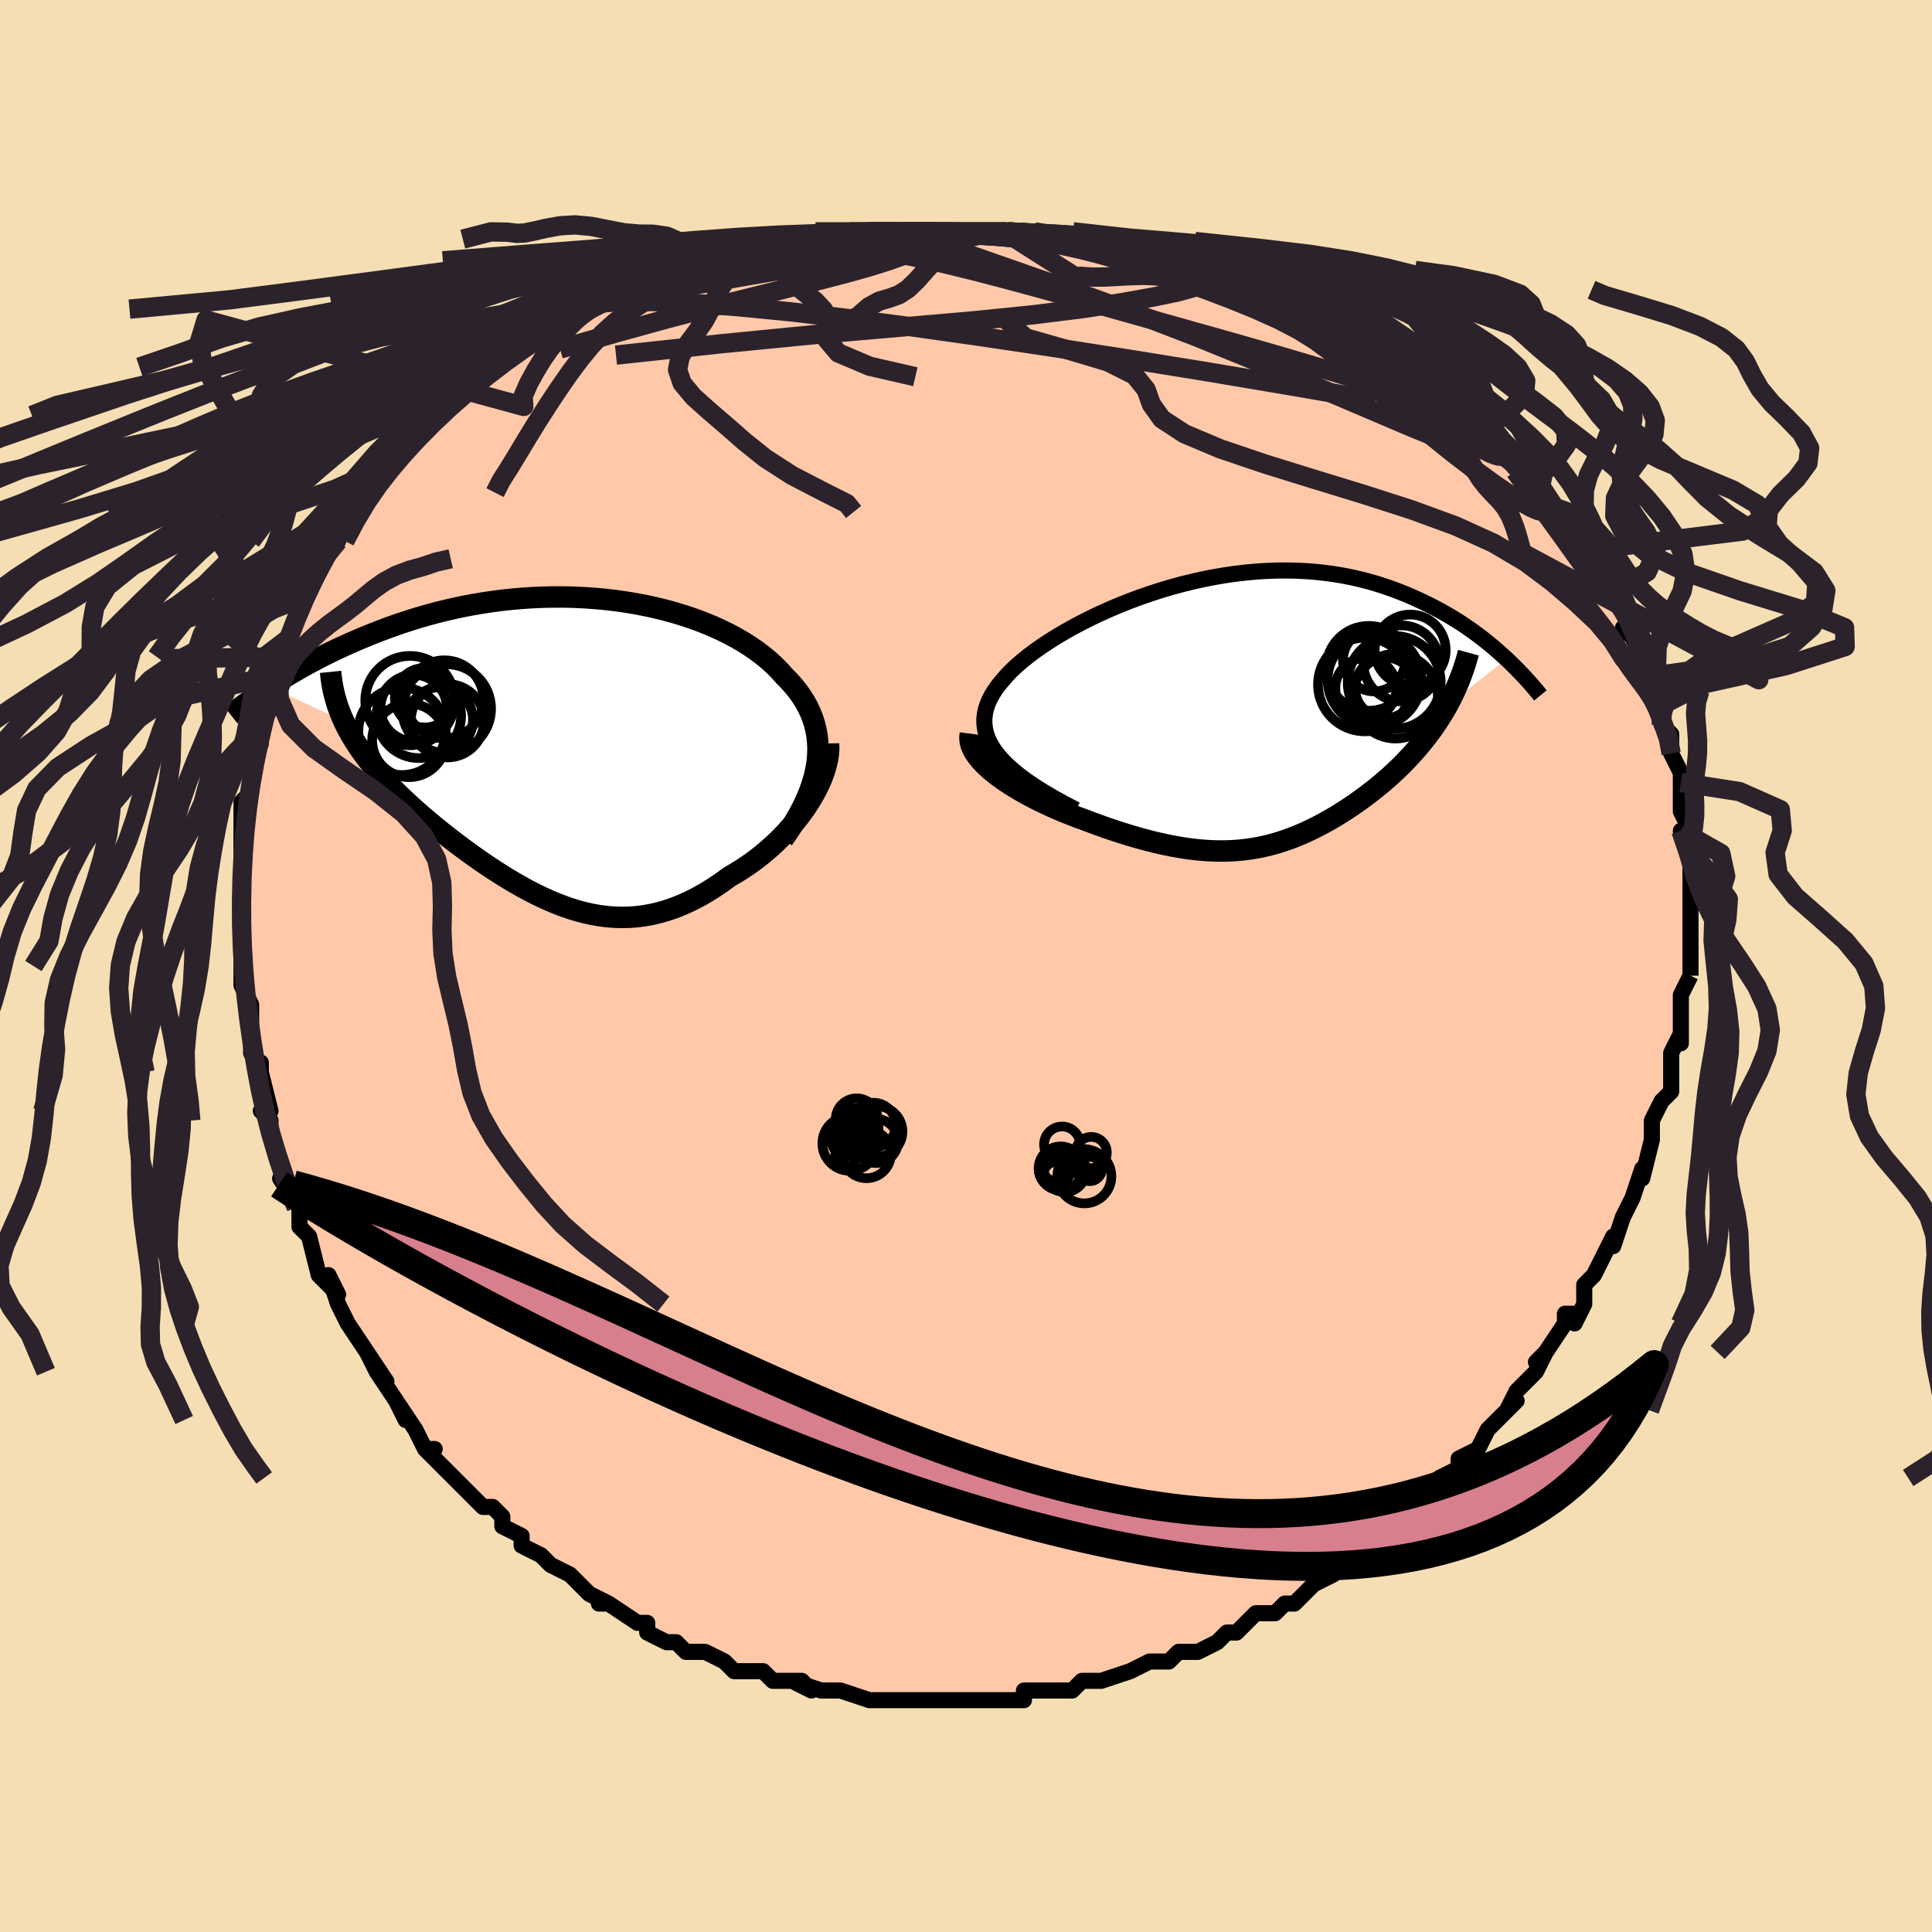 <svg viewBox="-100 -100 200 200" xmlns="http://www.w3.org/2000/svg" width="400" height="400" id="face-svg"><defs><clipPath id="leftEyeClipPath"><polyline points="26.808,1.56,26.877,0.857,26.898,0.17,26.874,-0.5,26.805,-1.156,26.692,-1.795,26.537,-2.42,26.341,-3.029,26.104,-3.623,25.829,-4.201,25.516,-4.765,25.167,-5.314,24.782,-5.848,24.363,-6.367,23.912,-6.87,23.428,-7.359,22.936,-7.915,22.399,-8.458,21.819,-8.987,21.198,-9.501,20.536,-10,19.835,-10.482,19.097,-10.946,18.323,-11.391,17.516,-11.818,16.676,-12.224,15.806,-12.609,14.909,-12.973,13.985,-13.315,13.038,-13.633,12.068,-13.929,11.079,-14.201,10.072,-14.448,9.05,-14.671,8.015,-14.869,6.968,-15.043,5.911,-15.191,4.848,-15.315,3.779,-15.413,2.707,-15.487,1.634,-15.536,0.561,-15.561,-0.51,-15.562,-1.576,-15.539,-2.638,-15.493,-3.691,-15.425,-4.736,-15.335,-5.771,-15.225,-6.795,-15.093,-7.806,-14.943,-8.803,-14.774,-9.785,-14.587,-10.751,-14.384,-11.7,-14.165,-12.631,-13.932,-13.545,-13.685,-14.439,-13.426,-15.314,-13.156,-16.17,-12.877,-17.005,-12.589,-17.821,-12.293,-18.616,-11.992,-19.391,-11.686,-20.146,-11.377,-20.881,-11.066,-21.597,-10.754,-22.294,-10.44,-22.975,-10.123,-23.639,-9.803,-24.287,-9.481,-24.917,-9.157,-25.53,-8.832,-26.127,-8.507,-26.707,-8.182,-27.271,-7.857,-27.818,-7.534,-28.349,-7.213,-28.864,-6.894,-29.364,-6.577,-29.847,-6.264,-22.192,-2.711,-21.952,-2.214,-21.693,-1.718,-21.415,-1.224,-21.119,-0.731,-20.804,-0.24,-20.472,0.25,-20.123,0.739,-19.756,1.226,-19.373,1.713,-18.973,2.199,-18.558,2.684,-18.128,3.168,-17.683,3.652,-17.223,4.135,-16.748,4.618,-16.255,5.102,-15.745,5.586,-15.219,6.071,-14.677,6.557,-14.121,7.044,-13.551,7.531,-12.968,8.018,-12.372,8.504,-11.764,8.99,-11.145,9.475,-10.516,9.957,-9.877,10.436,-9.229,10.911,-8.573,11.381,-7.908,11.845,-7.236,12.303,-6.556,12.751,-5.87,13.19,-5.178,13.618,-4.48,14.033,-3.776,14.434,-3.067,14.819,-2.353,15.187,-1.634,15.536,-0.91,15.864,-0.181,16.169,0.552,16.45,1.289,16.705,2.031,16.932,2.778,17.13,3.529,17.295,4.284,17.428,5.044,17.526,5.809,17.587,6.578,17.61,7.352,17.594,8.131,17.537,8.914,17.437,9.702,17.294,10.494,17.107,11.291,16.875,12.092,16.598,12.897,16.274,13.704,15.904,14.515,15.487,15.328,15.025,16.142,14.518,16.956,13.967,17.77,13.373,18.408,13.005,19.038,12.614,19.66,12.199,20.272,11.761,20.874,11.301,21.463,10.82,22.04,10.319,22.601,9.799,23.146,9.26,23.673,8.704,24.18,8.134,24.666,7.549,25.129,6.951,25.566,6.344,25.975,5.727"></polyline></clipPath><clipPath id="rightEyeClipPath"><polyline points="-25.357,4.445,-25.742,3.91,-26.059,3.38,-26.308,2.855,-26.491,2.334,-26.611,1.817,-26.67,1.303,-26.67,0.793,-26.614,0.285,-26.502,-0.219,-26.337,-0.72,-26.121,-1.218,-25.857,-1.712,-25.545,-2.204,-25.188,-2.692,-24.788,-3.176,-24.37,-3.661,-23.896,-4.155,-23.368,-4.654,-22.787,-5.159,-22.158,-5.667,-21.48,-6.177,-20.757,-6.687,-19.992,-7.196,-19.186,-7.701,-18.343,-8.2,-17.464,-8.693,-16.553,-9.176,-15.613,-9.648,-14.646,-10.107,-13.654,-10.551,-12.64,-10.979,-11.608,-11.389,-10.559,-11.779,-9.497,-12.147,-8.423,-12.494,-7.341,-12.816,-6.252,-13.113,-5.16,-13.384,-4.065,-13.629,-2.972,-13.845,-1.881,-14.033,-0.795,-14.192,0.284,-14.322,1.355,-14.423,2.416,-14.493,3.465,-14.535,4.5,-14.546,5.521,-14.529,6.526,-14.484,7.513,-14.41,8.482,-14.309,9.432,-14.182,10.362,-14.029,11.271,-13.853,12.159,-13.653,13.025,-13.432,13.87,-13.191,14.692,-12.931,15.492,-12.654,16.269,-12.362,17.025,-12.057,17.758,-11.741,18.471,-11.415,19.163,-11.082,19.834,-10.744,20.486,-10.399,21.121,-10.044,21.737,-9.681,22.335,-9.311,22.915,-8.934,23.478,-8.551,24.023,-8.164,24.551,-7.773,25.062,-7.38,25.556,-6.984,26.033,-6.587,26.495,-6.19,26.941,-5.793,27.371,-5.397,21.238,-0.523,20.943,-0.007,20.635,0.502,20.314,1.004,19.982,1.499,19.637,1.987,19.281,2.467,18.914,2.941,18.536,3.407,18.148,3.866,17.751,4.318,17.345,4.762,16.93,5.199,16.507,5.628,16.077,6.05,15.637,6.465,15.185,6.875,14.723,7.278,14.251,7.676,13.77,8.067,13.281,8.45,12.785,8.827,12.282,9.196,11.773,9.557,11.258,9.91,10.738,10.253,10.214,10.587,9.685,10.912,9.151,11.226,8.614,11.529,8.072,11.821,7.526,12.101,6.975,12.369,6.42,12.623,5.86,12.864,5.295,13.091,4.724,13.303,4.147,13.5,3.563,13.681,2.972,13.845,2.373,13.992,1.764,14.122,1.146,14.233,0.518,14.325,-0.122,14.398,-0.773,14.451,-1.438,14.484,-2.117,14.496,-2.81,14.486,-3.519,14.455,-4.245,14.401,-4.987,14.325,-5.748,14.226,-6.526,14.105,-7.323,13.96,-8.14,13.791,-8.976,13.6,-9.831,13.385,-10.705,13.148,-11.599,12.887,-12.51,12.605,-13.439,12.3,-14.384,11.974,-15.344,11.627,-16.317,11.26,-17.022,11.004,-17.724,10.735,-18.423,10.455,-19.117,10.162,-19.804,9.858,-20.482,9.543,-21.149,9.218,-21.804,8.882,-22.443,8.537,-23.065,8.183,-23.667,7.821,-24.246,7.451,-24.799,7.074,-25.323,6.691,-25.815,6.302"></polyline></clipPath><filter id="fuzzy"><feTurbulence id="turbulence" baseFrequency="0.05" numOctaves="3" type="noise" result="noise"></feTurbulence><feDisplacementMap in="SourceGraphic" in2="noise" scale="2"></feDisplacementMap></filter><linearGradient id="rainbowGradient" x1="0%" y1="0%" x2="100%" y2="0%"><stop offset="0%" style="stop-color: rgb(185, 55, 55);  stop-opacity: 1"></stop><stop offset="50%" style="stop-color: rgb(80, 68, 68);  stop-opacity: 1"></stop><stop offset="100%" style="stop-color: rgb(233, 236, 239);  stop-opacity: 1"></stop></linearGradient></defs><title>That&#39;s an ugly face</title><desc>CREATED BY XUAN TANG, MORE INFO AT TXSTC55.GITHUB.IO</desc><rect x="-100" y="-100" width="100%" height="100%" opacity="1" fill="rgb(245, 222, 179)"></rect><polyline id="faceContour" points="75,1,75,1,74,3,74,4,74,6,74,5,74,8,74,7,73,9,73,10,73,11,73,13,72,14,71,16,71,18,71,17,71,18,71,18,70,22,70,21,69,24,69,24,68,26,68,26,68,26,67,29,67,28,66,30,65,32,65,32,64,33,64,35,63,37,63,36,62,36,62,37,60,40,59,41,60,40,59,42,58,43,57,44,56,46,57,45,54,48,54,48,54,48,53,50,51,51,51,52,49,53,49,53,49,54,48,55,48,55,47,55,46,57,43,59,44,58,44,58,42,59,40,61,40,61,38,63,38,63,38,63,36,64,35,65,34,66,33,66,32,67,30,67,29,68,28,69,27,69,26,70,26,70,24,71,23,71,22,71,21,72,21,72,21,72,19,72,19,72,17,73,14,74,14,74,13,74,12,74,11,75,9,75,9,75,7,75,6,75,6,76,4,76,5,76,2,76,2,76,0,76,-3,76,-1,76,-4,76,-5,76,-6,76,-6,76,-8,76,-10,76,-10,76,-10,76,-10,76,-13,75,-14,75,-15,75,-18,74,-16,75,-17,74,-20,74,-20,74,-21,73,-24,73,-22,73,-24,73,-25,72,-27,71,-29,71,-30,70,-30,70,-31,70,-31,70,-33,69,-33,68,-34,68,-37,66,-37,66,-38,66,-37,66,-39,65,-40,64,-41,63,-43,62,-43,62,-44,61,-46,60,-46,59,-48,58,-48,57,-49,56,-50,56,-49,56,-50,56,-52,54,-53,53,-53,53,-54,52,-56,50,-55,50,-56,50,-57,48,-59,45,-58,47,-59,45,-61,42,-60,43,-62,40,-61,42,-62,40,-64,37,-64,37,-65,35,-65,35,-66,32,-65,34,-67,32,-67,32,-68,28,-69,27,-69,26,-69,27,-69,25,-71,22,-70,23,-71,20,-71,20,-72,17,-72,16,-72,16,-73,15,-72,15,-73,11,-73,10,-73,11,-74,9,-74,9,-74,5,-74,4,-74,4,-75,2,-75,2,-75,0,-75,-2,-75,-3,-75,-4,-75,-5,-75,-7,-75,-7,-75,-9,-75,-11,-75,-11,-75,-13,-75,-13,-75,-15,-75,-17,-74,-18,-74,-20,-74,-21,-74,-20,-74,-21,-73,-23,-73,-24,-73,-26,-72,-27,-72,-28,-71,-31,-72,-30,-71,-33,-71,-32,-71,-32,-70,-34,-70,-34,-69,-37,-68,-39,-69,-38,-68,-40,-68,-40,-67,-42,-66,-43,-65,-44,-64,-47,-64,-46,-63,-48,-62,-49,-63,-48,-62,-50,-60,-51,-59,-52,-59,-53,-59,-53,-57,-55,-57,-55,-56,-57,-56,-56,-55,-58,-54,-58,-53,-59,-51,-61,-51,-61,-49,-62,-49,-62,-47,-63,-46,-64,-44,-66,-45,-65,-42,-67,-41,-67,-40,-67,-42,-67,-41,-68,-38,-69,-37,-69,-36,-70,-35,-70,-33,-71,-33,-71,-30,-72,-30,-72,-29,-72,-26,-73,-28,-73,-24,-74,-23,-74,-24,-74,-22,-74,-22,-74,-19,-75,-17,-75,-17,-75,-16,-75,-14,-76,-13,-76,-10,-76,-10,-76,-9,-76,-6,-76,-6,-76,-6,-76,-3,-76,-3,-76,-3,-76,1,-76,2,-76,4,-76,4,-76,5,-76,9,-75,9,-75,10,-75,10,-75,12,-75,11,-75,15,-74,15,-74,16,-74,18,-74,20,-73,21,-73,22,-73,23,-72,23,-72,25,-72,25,-72,29,-70,29,-70,29,-70,31,-70,34,-69,34,-68,35,-67,36,-67,37,-66,37,-67,39,-65,41,-64,42,-64,42,-64,43,-63,44,-63,46,-61,47,-61,46,-61,49,-59,49,-59,50,-58,52,-57,52,-56,52,-56,55,-54,55,-54,55,-54,57,-52,58,-51,57,-52,59,-49,58,-50,60,-48,61,-47,62,-46,62,-46,62,-46,64,-43,64,-43,66,-40,66,-40,66,-39,67,-38,67,-38,69,-35,68,-35,69,-34,69,-34,70,-32,71,-30,71,-30,71,-30,72,-28,72,-27,72,-26,72,-25,73,-24,73,-22,74,-20,74,-19,74,-19,74,-19,74,-16,74,-16,75,-14,74,-14,75,-11,75,-12,75,-11,75,-8,75,-8,75,-7,75,-6,75,-5,75,-3,75,-3,75,-1,75,1,75,1" fill="#ffc9a9" stroke="black" stroke-width="1.667" stroke-linejoin="round" filter="url(#fuzzy)"></polyline><g transform="translate(28.572 -26.399)"><polyline id="rightCountour" points="-25.357,4.445,-25.742,3.91,-26.059,3.38,-26.308,2.855,-26.491,2.334,-26.611,1.817,-26.67,1.303,-26.67,0.793,-26.614,0.285,-26.502,-0.219,-26.337,-0.72,-26.121,-1.218,-25.857,-1.712,-25.545,-2.204,-25.188,-2.692,-24.788,-3.176,-24.37,-3.661,-23.896,-4.155,-23.368,-4.654,-22.787,-5.159,-22.158,-5.667,-21.48,-6.177,-20.757,-6.687,-19.992,-7.196,-19.186,-7.701,-18.343,-8.2,-17.464,-8.693,-16.553,-9.176,-15.613,-9.648,-14.646,-10.107,-13.654,-10.551,-12.64,-10.979,-11.608,-11.389,-10.559,-11.779,-9.497,-12.147,-8.423,-12.494,-7.341,-12.816,-6.252,-13.113,-5.16,-13.384,-4.065,-13.629,-2.972,-13.845,-1.881,-14.033,-0.795,-14.192,0.284,-14.322,1.355,-14.423,2.416,-14.493,3.465,-14.535,4.5,-14.546,5.521,-14.529,6.526,-14.484,7.513,-14.41,8.482,-14.309,9.432,-14.182,10.362,-14.029,11.271,-13.853,12.159,-13.653,13.025,-13.432,13.87,-13.191,14.692,-12.931,15.492,-12.654,16.269,-12.362,17.025,-12.057,17.758,-11.741,18.471,-11.415,19.163,-11.082,19.834,-10.744,20.486,-10.399,21.121,-10.044,21.737,-9.681,22.335,-9.311,22.915,-8.934,23.478,-8.551,24.023,-8.164,24.551,-7.773,25.062,-7.38,25.556,-6.984,26.033,-6.587,26.495,-6.19,26.941,-5.793,27.371,-5.397,21.238,-0.523,20.943,-0.007,20.635,0.502,20.314,1.004,19.982,1.499,19.637,1.987,19.281,2.467,18.914,2.941,18.536,3.407,18.148,3.866,17.751,4.318,17.345,4.762,16.93,5.199,16.507,5.628,16.077,6.05,15.637,6.465,15.185,6.875,14.723,7.278,14.251,7.676,13.77,8.067,13.281,8.45,12.785,8.827,12.282,9.196,11.773,9.557,11.258,9.91,10.738,10.253,10.214,10.587,9.685,10.912,9.151,11.226,8.614,11.529,8.072,11.821,7.526,12.101,6.975,12.369,6.42,12.623,5.86,12.864,5.295,13.091,4.724,13.303,4.147,13.5,3.563,13.681,2.972,13.845,2.373,13.992,1.764,14.122,1.146,14.233,0.518,14.325,-0.122,14.398,-0.773,14.451,-1.438,14.484,-2.117,14.496,-2.81,14.486,-3.519,14.455,-4.245,14.401,-4.987,14.325,-5.748,14.226,-6.526,14.105,-7.323,13.96,-8.14,13.791,-8.976,13.6,-9.831,13.385,-10.705,13.148,-11.599,12.887,-12.51,12.605,-13.439,12.3,-14.384,11.974,-15.344,11.627,-16.317,11.26,-17.022,11.004,-17.724,10.735,-18.423,10.455,-19.117,10.162,-19.804,9.858,-20.482,9.543,-21.149,9.218,-21.804,8.882,-22.443,8.537,-23.065,8.183,-23.667,7.821,-24.246,7.451,-24.799,7.074,-25.323,6.691,-25.815,6.302" fill="white" stroke="white" stroke-width="0" stroke-linejoin="round" filter="url(#fuzzy)"></polyline></g><g transform="translate(-42.222 -22.639)"><polyline id="leftCountour" points="26.808,1.56,26.877,0.857,26.898,0.17,26.874,-0.5,26.805,-1.156,26.692,-1.795,26.537,-2.42,26.341,-3.029,26.104,-3.623,25.829,-4.201,25.516,-4.765,25.167,-5.314,24.782,-5.848,24.363,-6.367,23.912,-6.87,23.428,-7.359,22.936,-7.915,22.399,-8.458,21.819,-8.987,21.198,-9.501,20.536,-10,19.835,-10.482,19.097,-10.946,18.323,-11.391,17.516,-11.818,16.676,-12.224,15.806,-12.609,14.909,-12.973,13.985,-13.315,13.038,-13.633,12.068,-13.929,11.079,-14.201,10.072,-14.448,9.05,-14.671,8.015,-14.869,6.968,-15.043,5.911,-15.191,4.848,-15.315,3.779,-15.413,2.707,-15.487,1.634,-15.536,0.561,-15.561,-0.51,-15.562,-1.576,-15.539,-2.638,-15.493,-3.691,-15.425,-4.736,-15.335,-5.771,-15.225,-6.795,-15.093,-7.806,-14.943,-8.803,-14.774,-9.785,-14.587,-10.751,-14.384,-11.7,-14.165,-12.631,-13.932,-13.545,-13.685,-14.439,-13.426,-15.314,-13.156,-16.17,-12.877,-17.005,-12.589,-17.821,-12.293,-18.616,-11.992,-19.391,-11.686,-20.146,-11.377,-20.881,-11.066,-21.597,-10.754,-22.294,-10.44,-22.975,-10.123,-23.639,-9.803,-24.287,-9.481,-24.917,-9.157,-25.53,-8.832,-26.127,-8.507,-26.707,-8.182,-27.271,-7.857,-27.818,-7.534,-28.349,-7.213,-28.864,-6.894,-29.364,-6.577,-29.847,-6.264,-22.192,-2.711,-21.952,-2.214,-21.693,-1.718,-21.415,-1.224,-21.119,-0.731,-20.804,-0.24,-20.472,0.25,-20.123,0.739,-19.756,1.226,-19.373,1.713,-18.973,2.199,-18.558,2.684,-18.128,3.168,-17.683,3.652,-17.223,4.135,-16.748,4.618,-16.255,5.102,-15.745,5.586,-15.219,6.071,-14.677,6.557,-14.121,7.044,-13.551,7.531,-12.968,8.018,-12.372,8.504,-11.764,8.99,-11.145,9.475,-10.516,9.957,-9.877,10.436,-9.229,10.911,-8.573,11.381,-7.908,11.845,-7.236,12.303,-6.556,12.751,-5.87,13.19,-5.178,13.618,-4.48,14.033,-3.776,14.434,-3.067,14.819,-2.353,15.187,-1.634,15.536,-0.91,15.864,-0.181,16.169,0.552,16.45,1.289,16.705,2.031,16.932,2.778,17.13,3.529,17.295,4.284,17.428,5.044,17.526,5.809,17.587,6.578,17.61,7.352,17.594,8.131,17.537,8.914,17.437,9.702,17.294,10.494,17.107,11.291,16.875,12.092,16.598,12.897,16.274,13.704,15.904,14.515,15.487,15.328,15.025,16.142,14.518,16.956,13.967,17.77,13.373,18.408,13.005,19.038,12.614,19.66,12.199,20.272,11.761,20.874,11.301,21.463,10.82,22.04,10.319,22.601,9.799,23.146,9.26,23.673,8.704,24.18,8.134,24.666,7.549,25.129,6.951,25.566,6.344,25.975,5.727" fill="white" stroke="white" stroke-width="0" stroke-linejoin="round" filter="url(#fuzzy)"></polyline></g><g transform="translate(28.572 -26.399)"><polyline id="rightUpper" points="-17.184,10.227,-18.388,9.599,-19.5,8.986,-20.522,8.384,-21.457,7.795,-22.306,7.216,-23.073,6.646,-23.759,6.085,-24.367,5.532,-24.899,4.985,-25.357,4.445,-25.742,3.91,-26.059,3.38,-26.308,2.855,-26.491,2.334,-26.611,1.817,-26.67,1.303,-26.67,0.793,-26.614,0.285,-26.502,-0.219,-26.337,-0.72,-26.121,-1.218,-25.857,-1.712,-25.545,-2.204,-25.188,-2.692,-24.788,-3.176,-24.37,-3.661,-23.896,-4.155,-23.368,-4.654,-22.787,-5.159,-22.158,-5.667,-21.48,-6.177,-20.757,-6.687,-19.992,-7.196,-19.186,-7.701,-18.343,-8.2,-17.464,-8.693,-16.553,-9.176,-15.613,-9.648,-14.646,-10.107,-13.654,-10.551,-12.64,-10.979,-11.608,-11.389,-10.559,-11.779,-9.497,-12.147,-8.423,-12.494,-7.341,-12.816,-6.252,-13.113,-5.16,-13.384,-4.065,-13.629,-2.972,-13.845,-1.881,-14.033,-0.795,-14.192,0.284,-14.322,1.355,-14.423,2.416,-14.493,3.465,-14.535,4.5,-14.546,5.521,-14.529,6.526,-14.484,7.513,-14.41,8.482,-14.309,9.432,-14.182,10.362,-14.029,11.271,-13.853,12.159,-13.653,13.025,-13.432,13.87,-13.191,14.692,-12.931,15.492,-12.654,16.269,-12.362,17.025,-12.057,17.758,-11.741,18.471,-11.415,19.163,-11.082,19.834,-10.744,20.486,-10.399,21.121,-10.044,21.737,-9.681,22.335,-9.311,22.915,-8.934,23.478,-8.551,24.023,-8.164,24.551,-7.773,25.062,-7.38,25.556,-6.984,26.033,-6.587,26.495,-6.19,26.941,-5.793,27.371,-5.397,27.786,-5.003,28.186,-4.611,28.571,-4.222,28.942,-3.837,29.3,-3.455,29.644,-3.078,29.974,-2.704,30.292,-2.336,30.598,-1.972,30.891,-1.613" fill="none" stroke="black" stroke-width="1.667" stroke-linejoin="round" filter="url(#fuzzy)"></polyline><polyline id="rightLower" points="-28.116,2.352,-28.166,2.735,-28.141,3.124,-28.046,3.517,-27.886,3.915,-27.665,4.314,-27.39,4.715,-27.062,5.115,-26.688,5.513,-26.271,5.91,-25.815,6.302,-25.323,6.691,-24.799,7.074,-24.246,7.451,-23.667,7.821,-23.065,8.183,-22.443,8.537,-21.804,8.882,-21.149,9.218,-20.482,9.543,-19.804,9.858,-19.117,10.162,-18.423,10.455,-17.724,10.735,-17.022,11.004,-16.317,11.26,-15.344,11.627,-14.384,11.974,-13.439,12.3,-12.51,12.605,-11.599,12.887,-10.705,13.148,-9.831,13.385,-8.976,13.6,-8.14,13.791,-7.323,13.96,-6.526,14.105,-5.748,14.226,-4.987,14.325,-4.245,14.401,-3.519,14.455,-2.81,14.486,-2.117,14.496,-1.438,14.484,-0.773,14.451,-0.122,14.398,0.518,14.325,1.146,14.233,1.764,14.122,2.373,13.992,2.972,13.845,3.563,13.681,4.147,13.5,4.724,13.303,5.295,13.091,5.86,12.864,6.42,12.623,6.975,12.369,7.526,12.101,8.072,11.821,8.614,11.529,9.151,11.226,9.685,10.912,10.214,10.587,10.738,10.253,11.258,9.91,11.773,9.557,12.282,9.196,12.785,8.827,13.281,8.45,13.77,8.067,14.251,7.676,14.723,7.278,15.185,6.875,15.637,6.465,16.077,6.05,16.507,5.628,16.93,5.199,17.345,4.762,17.751,4.318,18.148,3.866,18.536,3.407,18.914,2.941,19.281,2.467,19.637,1.987,19.982,1.499,20.314,1.004,20.635,0.502,20.943,-0.007,21.238,-0.523,21.52,-1.045,21.788,-1.575,22.043,-2.11,22.284,-2.653,22.511,-3.201,22.724,-3.756,22.924,-4.317,23.11,-4.883,23.282,-5.456,23.441,-6.034" fill="none" stroke="black" stroke-width="2.222" stroke-linejoin="round" filter="url(#fuzzy)"></polyline><!--[--><circle r="3.135" cx="14.834" cy="-2.4" stroke="black" fill="none" stroke-width="1" filter="url(#fuzzy)" clip-path="url(#rightEyeClipPath)"></circle><circle r="3.161" cx="12.822" cy="-2.353" stroke="black" fill="none" stroke-width="1" filter="url(#fuzzy)" clip-path="url(#rightEyeClipPath)"></circle><circle r="4.846" cx="13.711" cy="-3.227" stroke="black" fill="none" stroke-width="1" filter="url(#fuzzy)" clip-path="url(#rightEyeClipPath)"></circle><circle r="4.394" cx="13.122" cy="-4.417" stroke="black" fill="none" stroke-width="1" filter="url(#fuzzy)" clip-path="url(#rightEyeClipPath)"></circle><circle r="4.382" cx="15.895" cy="-1.529" stroke="black" fill="none" stroke-width="1" filter="url(#fuzzy)" clip-path="url(#rightEyeClipPath)"></circle><circle r="3.223" cx="13.674" cy="-5.248" stroke="black" fill="none" stroke-width="1" filter="url(#fuzzy)" clip-path="url(#rightEyeClipPath)"></circle><circle r="3.933" cx="16.501" cy="-4.93" stroke="black" fill="none" stroke-width="1" filter="url(#fuzzy)" clip-path="url(#rightEyeClipPath)"></circle><circle r="4.844" cx="12.713" cy="-2.738" stroke="black" fill="none" stroke-width="1" filter="url(#fuzzy)" clip-path="url(#rightEyeClipPath)"></circle><circle r="3.676" cx="17.412" cy="-6.306" stroke="black" fill="none" stroke-width="1" filter="url(#fuzzy)" clip-path="url(#rightEyeClipPath)"></circle><circle r="4.812" cx="15.756" cy="-2.955" stroke="black" fill="none" stroke-width="1" filter="url(#fuzzy)" clip-path="url(#rightEyeClipPath)"></circle><!--]--></g><g transform="translate(-42.222 -22.639)"><polyline id="leftUpper" points="23.284,9.516,23.885,8.639,24.428,7.782,24.914,6.943,25.344,6.122,25.719,5.319,26.04,4.534,26.308,3.765,26.525,3.013,26.691,2.278,26.808,1.56,26.877,0.857,26.898,0.17,26.874,-0.5,26.805,-1.156,26.692,-1.795,26.537,-2.42,26.341,-3.029,26.104,-3.623,25.829,-4.201,25.516,-4.765,25.167,-5.314,24.782,-5.848,24.363,-6.367,23.912,-6.87,23.428,-7.359,22.936,-7.915,22.399,-8.458,21.819,-8.987,21.198,-9.501,20.536,-10,19.835,-10.482,19.097,-10.946,18.323,-11.391,17.516,-11.818,16.676,-12.224,15.806,-12.609,14.909,-12.973,13.985,-13.315,13.038,-13.633,12.068,-13.929,11.079,-14.201,10.072,-14.448,9.05,-14.671,8.015,-14.869,6.968,-15.043,5.911,-15.191,4.848,-15.315,3.779,-15.413,2.707,-15.487,1.634,-15.536,0.561,-15.561,-0.51,-15.562,-1.576,-15.539,-2.638,-15.493,-3.691,-15.425,-4.736,-15.335,-5.771,-15.225,-6.795,-15.093,-7.806,-14.943,-8.803,-14.774,-9.785,-14.587,-10.751,-14.384,-11.7,-14.165,-12.631,-13.932,-13.545,-13.685,-14.439,-13.426,-15.314,-13.156,-16.17,-12.877,-17.005,-12.589,-17.821,-12.293,-18.616,-11.992,-19.391,-11.686,-20.146,-11.377,-20.881,-11.066,-21.597,-10.754,-22.294,-10.44,-22.975,-10.123,-23.639,-9.803,-24.287,-9.481,-24.917,-9.157,-25.53,-8.832,-26.127,-8.507,-26.707,-8.182,-27.271,-7.857,-27.818,-7.534,-28.349,-7.213,-28.864,-6.894,-29.364,-6.577,-29.847,-6.264,-30.316,-5.953,-30.769,-5.647,-31.208,-5.345,-31.632,-5.046,-32.041,-4.753,-32.437,-4.464,-32.819,-4.18,-33.188,-3.9,-33.544,-3.626,-33.887,-3.356" fill="none" stroke="black" stroke-width="2.222" stroke-linejoin="round" filter="url(#fuzzy)"></polyline><polyline id="leftLower" points="27.998,-0.401,28.008,0.168,27.962,0.754,27.864,1.355,27.717,1.968,27.525,2.59,27.29,3.216,27.014,3.846,26.702,4.476,26.355,5.104,25.975,5.727,25.566,6.344,25.129,6.951,24.666,7.549,24.18,8.134,23.673,8.704,23.146,9.26,22.601,9.799,22.04,10.319,21.463,10.82,20.874,11.301,20.272,11.761,19.66,12.199,19.038,12.614,18.408,13.005,17.77,13.373,16.956,13.967,16.142,14.518,15.328,15.025,14.515,15.487,13.704,15.904,12.897,16.274,12.092,16.598,11.291,16.875,10.494,17.107,9.702,17.294,8.914,17.437,8.131,17.537,7.352,17.594,6.578,17.61,5.809,17.587,5.044,17.526,4.284,17.428,3.529,17.295,2.778,17.13,2.031,16.932,1.289,16.705,0.552,16.45,-0.181,16.169,-0.91,15.864,-1.634,15.536,-2.353,15.187,-3.067,14.819,-3.776,14.434,-4.48,14.033,-5.178,13.618,-5.87,13.19,-6.556,12.751,-7.236,12.303,-7.908,11.845,-8.573,11.381,-9.229,10.911,-9.877,10.436,-10.516,9.957,-11.145,9.475,-11.764,8.99,-12.372,8.504,-12.968,8.018,-13.551,7.531,-14.121,7.044,-14.677,6.557,-15.219,6.071,-15.745,5.586,-16.255,5.102,-16.748,4.618,-17.223,4.135,-17.683,3.652,-18.128,3.168,-18.558,2.684,-18.973,2.199,-19.373,1.713,-19.756,1.226,-20.123,0.739,-20.472,0.25,-20.804,-0.24,-21.119,-0.731,-21.415,-1.224,-21.693,-1.718,-21.952,-2.214,-22.192,-2.711,-22.414,-3.211,-22.616,-3.713,-22.8,-4.217,-22.964,-4.723,-23.109,-5.231,-23.235,-5.742,-23.343,-6.255,-23.432,-6.771,-23.502,-7.289,-23.556,-7.809" fill="none" stroke="black" stroke-width="2.222" stroke-linejoin="round" filter="url(#fuzzy)"></polyline><!--[--><circle r="4.045" cx="-11.774" cy="-4.963" stroke="black" fill="none" stroke-width="1" filter="url(#fuzzy)" clip-path="url(#leftEyeClipPath)"></circle><circle r="3.388" cx="-12.2" cy="-2.841" stroke="black" fill="none" stroke-width="1" filter="url(#fuzzy)" clip-path="url(#leftEyeClipPath)"></circle><circle r="4.603" cx="-11.548" cy="-3.998" stroke="black" fill="none" stroke-width="1" filter="url(#fuzzy)" clip-path="url(#leftEyeClipPath)"></circle><circle r="3.794" cx="-11.457" cy="-2.746" stroke="black" fill="none" stroke-width="1" filter="url(#fuzzy)" clip-path="url(#leftEyeClipPath)"></circle><circle r="3.436" cx="-14.954" cy="-4.073" stroke="black" fill="none" stroke-width="1" filter="url(#fuzzy)" clip-path="url(#leftEyeClipPath)"></circle><circle r="4.377" cx="-14.421" cy="-3.262" stroke="black" fill="none" stroke-width="1" filter="url(#fuzzy)" clip-path="url(#leftEyeClipPath)"></circle><circle r="3.812" cx="-15.44" cy="-0.72" stroke="black" fill="none" stroke-width="1" filter="url(#fuzzy)" clip-path="url(#leftEyeClipPath)"></circle><circle r="3.082" cx="-13.817" cy="-5.133" stroke="black" fill="none" stroke-width="1" filter="url(#fuzzy)" clip-path="url(#leftEyeClipPath)"></circle><circle r="4.624" cx="-15.343" cy="-4.837" stroke="black" fill="none" stroke-width="1" filter="url(#fuzzy)" clip-path="url(#leftEyeClipPath)"></circle><circle r="4.521" cx="-16.162" cy="-1.654" stroke="black" fill="none" stroke-width="1" filter="url(#fuzzy)" clip-path="url(#leftEyeClipPath)"></circle><!--]--></g><g id="hairs"><!--[--><polyline points="-10,-76,-8.65,-75.996,-7.395,-75.984,-6.475,-75.958,-5.752,-75.913,-5.127,-75.847,-4.571,-75.754,-4.1,-75.629,-3.77,-75.461,-3.655,-75.236,-3.821,-74.94,-4.318,-74.564,-5.177,-74.105,-6.421,-73.573,-8.064,-72.982,-10.103,-72.345,-12.522,-71.671,-15.309,-70.949,-18.481,-70.158,-22.09,-69.265,-26.192,-68.235,-30.832,-67.027,-36.062,-65.584,-42.024,-63.868" fill="none" stroke="rgb(44, 34, 43)" stroke-width="2" stroke-linejoin="round" filter="url(#fuzzy)"></polyline><polyline points="-6,-76,-5.172,-75.984,-3.809,-75.937,-2.298,-75.865,-0.583,-75.775,1.295,-75.668,3.222,-75.536,5.113,-75.369,6.927,-75.166,8.64,-74.938,10.223,-74.708,11.645,-74.498,12.891,-74.319,13.968,-74.171,14.892,-74.05,15.666,-73.95,16.263,-73.876,16.637,-73.836,16.739,-73.835,16.531,-73.879,15.987,-73.977,15.071,-74.152,13.769,-74.425,12.155,-74.744" fill="none" stroke="rgb(44, 34, 43)" stroke-width="2" stroke-linejoin="round" filter="url(#fuzzy)"></polyline><polyline points="57,-52,57.496,-51.434,57.81,-50.888,58.225,-50.211,58.73,-49.503,59.253,-48.845,59.705,-48.287,60.028,-47.846,60.2,-47.506,60.22,-47.249,60.083,-47.077,59.767,-47.024,59.24,-47.14,58.468,-47.475,57.425,-48.06,56.099,-48.912,54.486,-50.029,52.594,-51.414,50.431,-53.073,48,-55.03,45.283,-57.319,42.212,-59.983,38.625,-63.051,34.248,-66.483" fill="none" stroke="rgb(44, 34, 43)" stroke-width="2" stroke-linejoin="round" filter="url(#fuzzy)"></polyline><polyline points="62,-46,62.525,-45.211,63.414,-43.867,64.274,-42.541,64.981,-41.401,65.508,-40.498,65.877,-39.817,66.121,-39.318,66.24,-38.986,66.211,-38.844,66.004,-38.939,65.609,-39.308,65.035,-39.967,64.287,-40.926,63.345,-42.214,62.148,-43.887,60.635,-45.987,58.811,-48.484,56.846,-51.218" fill="none" stroke="rgb(44, 34, 43)" stroke-width="2" stroke-linejoin="round" filter="url(#fuzzy)"></polyline><polyline points="23,-72,24.225,-71.869,24.787,-71.402,24.674,-70.819,23.74,-70.285,22.003,-69.795,19.508,-69.274,16.216,-68.685,12.019,-68.045,6.796,-67.397,0.473,-66.764,-6.965,-66.118,-15.507,-65.377,-25.201,-64.43,-36.234,-63.241" fill="none" stroke="rgb(44, 34, 43)" stroke-width="2" stroke-linejoin="round" filter="url(#fuzzy)"></polyline><polyline points="50,-58,51.299,-57.094,52.116,-56.29,52.938,-55.539,53.77,-54.846,54.516,-54.226,55.116,-53.689,55.536,-53.252,55.749,-52.942,55.742,-52.788,55.52,-52.808,55.09,-53.022,54.446,-53.453,53.541,-54.143,52.304,-55.134,50.68,-56.448,48.689,-58.054,46.426,-59.877,43.94,-61.86" fill="none" stroke="rgb(44, 34, 43)" stroke-width="2" stroke-linejoin="round" filter="url(#fuzzy)"></polyline><polyline points="-9,-76,-6.779,-75.832,-4.796,-75.341,-2.333,-74.551,0.751,-73.495,4.428,-72.21,8.656,-70.729,13.365,-69.064,18.441,-67.212,23.764,-65.165,29.245,-62.939,34.833,-60.585,40.489,-58.169,46.171,-55.749,51.819,-53.442" fill="none" stroke="rgb(44, 34, 43)" stroke-width="2" stroke-linejoin="round" filter="url(#fuzzy)"></polyline><polyline points="-10,-76,-8.656,-75.997,-7.394,-75.989,-6.481,-75.97,-5.791,-75.938,-5.231,-75.889,-4.771,-75.823,-4.427,-75.732,-4.265,-75.606,-4.379,-75.427,-4.858,-75.179,-5.76,-74.853,-7.121,-74.447,-8.981,-73.973,-11.394,-73.444,-14.41,-72.864,-18.04,-72.224,-22.249,-71.504,-26.981,-70.684,-32.197,-69.782" fill="none" stroke="rgb(44, 34, 43)" stroke-width="2" stroke-linejoin="round" filter="url(#fuzzy)"></polyline><polyline points="52,-56,53.861,-54.755,54.7,-54.135,55.22,-53.643,55.555,-53.211,55.655,-52.9,55.479,-52.757,55.026,-52.804,54.308,-53.062,53.319,-53.558,52.018,-54.337,50.336,-55.451,48.2,-56.948,45.539,-58.848,42.266,-61.14,38.286,-63.788,33.669,-66.74" fill="none" stroke="rgb(44, 34, 43)" stroke-width="2" stroke-linejoin="round" filter="url(#fuzzy)"></polyline><polyline points="-41,-68,-38.38,-68.584,-35.63,-68.787,-32.33,-68.782,-28.328,-68.602,-23.601,-68.25,-18.188,-67.723,-12.151,-67.02,-5.565,-66.158,1.504,-65.159,9,-64.045,16.879,-62.822,25.082,-61.493,33.553,-60.066,42.386,-58.535" fill="none" stroke="rgb(44, 34, 43)" stroke-width="2" stroke-linejoin="round" filter="url(#fuzzy)"></polyline><polyline points="29,-70,31.028,-69.659,32.701,-68.959,33.946,-68.213,34.942,-67.558,35.823,-67.013,36.657,-66.545,37.456,-66.124,38.182,-65.753,38.769,-65.453,39.154,-65.243,39.299,-65.129,39.189,-65.108,38.817,-65.182,38.169,-65.359,37.228,-65.655,35.988,-66.081,34.456,-66.644,32.627,-67.356,30.46,-68.241,27.853,-69.329,24.659,-70.659,20.722,-72.268" fill="none" stroke="rgb(44, 34, 43)" stroke-width="2" stroke-linejoin="round" filter="url(#fuzzy)"></polyline><polyline points="-17,-75,-16.616,-75.064,-15.684,-75.281,-14.538,-75.52,-13.43,-75.678,-12.522,-75.731,-11.906,-75.695,-11.635,-75.585,-11.758,-75.406,-12.313,-75.155,-13.324,-74.831,-14.806,-74.431,-16.778,-73.954,-19.273,-73.383,-22.341,-72.694,-26.076,-71.865,-30.62,-70.91" fill="none" stroke="rgb(44, 34, 43)" stroke-width="2" stroke-linejoin="round" filter="url(#fuzzy)"></polyline><polyline points="-37,-69,-35.905,-69.705,-34.541,-70.238,-33.01,-70.749,-31.383,-71.242,-29.712,-71.709,-28.034,-72.156,-26.376,-72.592,-24.758,-73.017,-23.197,-73.421,-21.711,-73.789,-20.314,-74.112,-19.014,-74.392,-17.816,-74.638,-16.732,-74.863,-15.799,-75.072,-15.071,-75.255,-14.608,-75.399,-14.447,-75.484,-14.592,-75.494,-15.022,-75.423,-15.749,-75.279,-16.902,-75.072,-18.815,-74.738" fill="none" stroke="rgb(44, 34, 43)" stroke-width="2" stroke-linejoin="round" filter="url(#fuzzy)"></polyline><polyline points="-19,-75,-17.468,-74.936,-15.941,-74.817,-13.959,-74.666,-11.498,-74.42,-8.669,-74.019,-5.586,-73.449,-2.328,-72.731,1.064,-71.898,4.569,-70.981,8.183,-69.998,11.91,-68.962,15.757,-67.883,19.72,-66.769,23.777,-65.629,27.883,-64.472,31.964,-63.302,35.938,-62.131,39.761,-60.979,43.479,-59.864,47.098,-58.825" fill="none" stroke="rgb(44, 34, 43)" stroke-width="2" stroke-linejoin="round" filter="url(#fuzzy)"></polyline><polyline points="43,-63,44.237,-62.434,45.575,-61.49,46.808,-60.511,48.024,-59.491,49.284,-58.415,50.574,-57.303,51.838,-56.196,53.013,-55.142,54.054,-54.193,54.941,-53.396,55.668,-52.782,56.23,-52.367,56.601,-52.156,56.717,-52.175,56.458,-52.515,55.734,-53.264" fill="none" stroke="rgb(44, 34, 43)" stroke-width="2" stroke-linejoin="round" filter="url(#fuzzy)"></polyline><polyline points="75.974,-28.49,75.629,-27.349,75.523,-26.118,75.628,-24.758,75.735,-23.321,75.722,-21.936,75.601,-20.705,75.458,-19.64,75.381,-18.666,75.392,-17.687,75.439,-16.643,75.43,-15.529,75.307,-14.367,75.119,-13.193,75.004,-12.157,75,-12" fill="none" stroke="rgb(44, 34, 43)" stroke-width="2" stroke-linejoin="round" filter="url(#fuzzy)"></polyline><polyline points="-52.091,-75.243,-49.183,-75.996,-47.463,-75.964,-46.463,-75.84,-45.665,-75.883,-44.698,-76.085,-43.467,-76.368,-42.036,-76.625,-40.475,-76.72,-38.812,-76.566,-37.09,-76.227,-35.4,-75.903,-33.834,-75.767,-32.393,-75.752,-30.953,-75.542,-29.402,-74.854,-27.968,-73.782,-28,-73" fill="none" stroke="rgb(44, 34, 43)" stroke-width="2" stroke-linejoin="round" filter="url(#fuzzy)"></polyline><polyline points="-35,-70,-35.938,-69.717,-36.976,-69.148,-38.106,-68.482,-39.14,-67.822,-39.938,-67.232,-40.526,-66.71,-41.046,-66.19,-41.626,-65.586,-42.306,-64.838,-43.046,-63.928,-43.797,-62.858,-44.546,-61.637,-45.275,-60.307,-45.844,-59.002,-45.781,-57.928,-78.671,-66.87,-79.382,-64.545,-79.021,-62.445,-77.744,-60.15,-76.412,-57.808,-75.8,-55.802,-76.16,-54.295,-77.218,-53.14,-78.431,-52.039,-79.306,-50.748,-79.556,-49.163,-79.107,-47.292,-78.035,-45.184,-76.552,-42.912,-75.013,-40.603,-73.893,-38.468,-73.638,-36.775,-74.437,-35.73,-75.903,-35.283,-76.713,-34.854,-74.896,-33.245,-72,-30" fill="none" stroke="rgb(44, 34, 43)" stroke-width="2" stroke-linejoin="round" filter="url(#fuzzy)"></polyline><polyline points="-72,-27,-71.413,-28.171,-70.855,-29.311,-70.449,-30.219,-70.13,-30.958,-69.773,-31.604,-69.286,-32.247,-68.639,-32.957,-67.847,-33.744,-66.943,-34.558,-65.978,-35.337,-65.008,-36.055,-64.078,-36.735,-63.192,-37.428,-62.306,-38.175,-61.345,-38.971,-60.243,-39.76,-58.97,-40.454,-57.57,-40.98,-56.168,-41.368,-54.886,-41.805,-53.343,-42.158" fill="none" stroke="rgb(44, 34, 43)" stroke-width="2" stroke-linejoin="round" filter="url(#fuzzy)"></polyline><polyline points="60.795,-40.847,62.397,-39.24,63.299,-38.407,63.917,-37.675,64.504,-36.898,65.14,-36.079,65.794,-35.244,66.419,-34.409,67.001,-33.566,67.564,-32.702,68.136,-31.82,68.734,-30.941,69.35,-30.092,69.964,-29.278,70.552,-28.468,71.084,-27.622,71.539,-26.716,71.922,-25.754,72.29,-24.727,72.706,-23.556,73,-22" fill="none" stroke="rgb(44, 34, 43)" stroke-width="2" stroke-linejoin="round" filter="url(#fuzzy)"></polyline><polyline points="60,-48,61.226,-47.38,62.292,-46.995,63.25,-46.562,64.261,-45.934,65.282,-45.068,66.214,-44.023,67.016,-42.905,67.718,-41.811,68.39,-40.793,69.091,-39.854,69.85,-38.977,70.677,-38.145,71.583,-37.355,72.578,-36.606,73.665,-35.882,74.828,-35.159,76.056,-34.438,77.365,-33.761,78.777,-33.169,80.222,-32.604,81.437,-31.868,82.058,-30.811,82.068,-29.636,57.624,-42.753,57.454,-43.194,57.171,-44.252,56.797,-45.462,56.353,-46.566,55.824,-47.475,55.21,-48.222,54.548,-48.903,53.889,-49.614,53.271,-50.41,52.702,-51.3,52.158,-52.256,51.599,-53.233,50.983,-54.187,50.291,-55.097,49.528,-55.971,48.727,-56.836,47.931,-57.724,47.173,-58.644,46.455,-59.578,45.729,-60.49,44.889,-61.327,43.829,-62.043,42.659,-62.704,42,-64,34,-68,32.803,-68.178,31.3,-68.718,29.935,-69.102,28.673,-69.324,27.41,-69.503,26.14,-69.726,24.923,-70.013,23.809,-70.347,22.795,-70.695,21.824,-71.019,20.814,-71.278,19.699,-71.44,18.454,-71.495,17.115,-71.464,15.752,-71.39,14.414,-71.322,13.087,-71.313,11.816,-71.402,11.407,-71.291,4,-76,3.413,-75.949,2.145,-75.82,0.619,-75.487,-0.865,-74.875,-2.157,-74.021,-3.252,-73.025,-4.21,-71.98,-5.102,-70.973,-5.992,-70.109,-6.934,-69.494,-7.941,-69.131,-8.981,-68.827,-10.038,-68.251,-11.169,-67.273,-12.288,-66.706" fill="none" stroke="rgb(44, 34, 43)" stroke-width="2" stroke-linejoin="round" filter="url(#fuzzy)"></polyline><polyline points="75,-12,77.366,-9.069,78.917,-6.921,78.76,-4.787,78.244,-2.493,78.121,-0.102,78.416,2.274,78.826,4.568,79.065,6.781,79.011,8.951,78.717,11.128,78.336,13.334,78.024,15.56,77.868,17.772,77.857,19.928,77.921,22.002,77.981,23.99,77.985,25.92,77.896,27.839,77.652,29.786,77.153,31.767,76.322,33.747,75.207,35.671,74.04,37.508,73.129,39.296,72.523,41.159,71.744,43.316,70.757,46" fill="none" stroke="rgb(44, 34, 43)" stroke-width="2" stroke-linejoin="round" filter="url(#fuzzy)"></polyline><polyline points="-3,-76,-5.117,-75.998,-6.879,-75.961,-8.602,-75.834,-10.402,-75.595,-12.378,-75.267,-14.427,-74.887,-16.297,-74.474,-17.764,-74.023,-18.728,-73.508,-19.18,-72.905,-19.137,-72.203,-18.633,-71.412,-17.751,-70.559,-16.653,-69.677,-15.569,-68.793,-14.749,-67.913,-14.38,-67.01,-14.422,-66.013,-14.38,-64.836,-13.23,-63.467,-9.982,-62.088,-5.243,-61" fill="none" stroke="rgb(44, 34, 43)" stroke-width="2" stroke-linejoin="round" filter="url(#fuzzy)"></polyline><polyline points="-3,-76,-5.78,-75.997,-8.326,-75.956,-10.871,-75.815,-13.464,-75.556,-16.052,-75.193,-18.586,-74.751,-21.056,-74.245,-23.467,-73.685,-25.834,-73.072,-28.177,-72.402,-30.518,-71.665,-32.866,-70.853,-35.217,-69.958,-37.552,-68.979,-39.85,-67.919,-42.097,-66.785,-44.29,-65.582,-46.434,-64.32,-48.532,-63.008,-50.575,-61.655,-52.548,-60.266,-54.434,-58.838,-56.227,-57.359,-57.939,-55.81,-59.596,-54.18,-61.221,-52.477,-62.819,-50.742,-64.362,-49.021,-65.821,-47.299,-67.255,-45.395,-68.871,-42.969,-70.758,-40" fill="none" stroke="rgb(44, 34, 43)" stroke-width="2" stroke-linejoin="round" filter="url(#fuzzy)"></polyline><polyline points="-6,-76,-8.285,-75.985,-9.899,-75.865,-11.445,-75.601,-13.423,-75.225,-15.778,-74.771,-18.146,-74.261,-20.222,-73.7,-21.89,-73.089,-23.182,-72.424,-24.181,-71.693,-24.948,-70.887,-25.527,-69.997,-25.984,-69.022,-26.444,-67.965,-27.053,-66.834,-27.88,-65.634,-28.821,-64.374,-29.594,-63.064,-29.857,-61.715,-29.39,-60.336,-28.221,-58.927,-26.601,-57.473,-24.815,-55.942,-22.946,-54.304,-20.772,-52.558,-18.001,-50.775,-14.829,-49.13,-12.334,-47.874,-11.633,-47" fill="none" stroke="rgb(44, 34, 43)" stroke-width="2" stroke-linejoin="round" filter="url(#fuzzy)"></polyline><polyline points="-10,-76,-13.53,-75.731,-16.528,-75.274,-19.187,-74.777,-21.683,-74.247,-24.134,-73.673,-26.593,-73.051,-29.077,-72.374,-31.6,-71.629,-34.164,-70.804,-36.753,-69.892,-39.343,-68.894,-41.916,-67.815,-44.468,-66.663,-47.009,-65.445,-49.538,-64.171,-52.034,-62.848,-54.46,-61.483,-56.773,-60.078,-58.95,-58.629,-60.998,-57.126,-62.947,-55.56,-64.834,-53.926,-66.683,-52.228,-68.507,-50.474,-70.308,-48.665,-72.095,-46.78,-73.881,-44.788,-75.66,-42.675,-77.39,-40.483,-79.021,-38.311,-80.597,-36.219,-82.265,-34.124,-83.785,-32" fill="none" stroke="rgb(44, 34, 43)" stroke-width="2" stroke-linejoin="round" filter="url(#fuzzy)"></polyline><polyline points="-16,-75,-18,-74.748,-20.479,-74.365,-22.674,-73.957,-24.738,-73.452,-26.881,-72.81,-29.147,-72.045,-31.466,-71.199,-33.74,-70.31,-35.899,-69.402,-37.924,-68.478,-39.845,-67.516,-41.718,-66.48,-43.605,-65.333,-45.544,-64.053,-47.538,-62.635,-49.554,-61.098,-51.539,-59.478,-53.432,-57.819,-55.184,-56.166,-56.774,-54.553,-58.212,-52.986,-59.535,-51.435,-60.787,-49.834,-61.998,-48.087,-63.189,-46.101,-64.302,-44" fill="none" stroke="rgb(44, 34, 43)" stroke-width="2" stroke-linejoin="round" filter="url(#fuzzy)"></polyline><polyline points="-19,-75,-22.321,-74.284,-25.05,-73.685,-27.56,-73.046,-29.99,-72.362,-32.547,-71.615,-35.402,-70.781,-38.624,-69.85,-42.173,-68.827,-45.884,-67.722,-49.498,-66.546,-52.751,-65.308,-55.482,-64.015,-57.699,-62.676,-59.574,-61.294,-61.367,-59.87,-63.332,-58.399,-65.646,-56.873,-68.394,-55.284,-71.584,-53.63,-75.177,-51.91,-79.096,-50.124,-83.22,-48.271,-87.381,-46.346,-91.382,-44.346,-95.054,-42.28,-98.318,-40.169,-101.199,-38.042,-103.781,-35.924,-106.112,-33.826,-108.14,-31.741,-109.768,-29.646,-111.023,-27.51,-112.234,-25.302,-114.008,-23.054,-116.897,-21.017,-120.831,-20" fill="none" stroke="rgb(44, 34, 43)" stroke-width="2" stroke-linejoin="round" filter="url(#fuzzy)"></polyline><polyline points="-22,-74,-26.551,-73.911,-29.793,-73.516,-34.306,-72.854,-39.128,-72.034,-43.304,-71.14,-46.679,-70.221,-49.535,-69.297,-52.21,-68.359,-55.006,-67.377,-58.161,-66.31,-61.795,-65.125,-65.853,-63.807,-70.15,-62.363,-74.48,-60.818,-78.725,-59.206,-82.866,-57.563,-86.932,-55.917,-90.946,-54.279,-94.924,-52.643,-98.932,-50.984,-103.127,-49.273,-107.726,-47.487,-112.887,-45.617,-118.58,-43.669,-124.559,-41.647,-130.478,-39.536,-136.005,-37.312,-140.807,-35.062,-144.691,-33.254,-148.986,-33" fill="none" stroke="rgb(44, 34, 43)" stroke-width="2" stroke-linejoin="round" filter="url(#fuzzy)"></polyline><polyline points="-22,-74,-24.181,-73.67,-27.289,-73.047,-30.744,-72.363,-34.167,-71.623,-37.282,-70.792,-40.153,-69.856,-43.058,-68.824,-46.25,-67.712,-49.806,-66.529,-53.611,-65.285,-57.444,-63.988,-61.118,-62.644,-64.574,-61.259,-67.906,-59.833,-71.287,-58.36,-74.866,-56.831,-78.699,-55.239,-82.745,-53.58,-86.913,-51.856,-91.107,-50.067,-95.254,-48.209,-99.303,-46.281,-103.211,-44.28,-106.933,-42.215,-110.42,-40.108,-113.617,-37.985,-116.474,-35.868,-118.979,-33.766,-121.234,-31.673,-123.499,-29.57,-126.138,-27.436,-129.4,-25.262,-133.222,-23.085,-137.41,-21.017,-142.394,-19.152,-149.334,-17" fill="none" stroke="rgb(44, 34, 43)" stroke-width="2" stroke-linejoin="round" filter="url(#fuzzy)"></polyline><polyline points="74,-14,78.135,-11.659,78.645,-9.29,77.96,-7.1,77.411,-4.914,77.341,-2.631,77.574,-0.275,77.82,2.077,77.888,4.359,77.729,6.56,77.405,8.713,77.025,10.869,76.689,13.064,76.436,15.297,76.24,17.535,76.039,19.722,75.802,21.805,75.583,23.754,75.493,25.586,75.6,27.393,75.81,29.324,75.846,31.503,75.369,33.955,73.958,37" fill="none" stroke="rgb(44, 34, 43)" stroke-width="2" stroke-linejoin="round" filter="url(#fuzzy)"></polyline><polyline points="74,-14,74.797,-11.65,75.487,-9.275,76.307,-7.076,77.363,-4.878,78.747,-2.585,80.354,-0.225,81.862,2.128,82.907,4.415,83.261,6.626,82.913,8.795,82.037,10.965,80.917,13.167,79.852,15.396,79.093,17.619,78.778,19.789,78.897,21.867,79.294,23.838,79.727,25.729,79.996,27.608,80.074,29.553,80.128,31.596,80.35,33.668,80.622,35.625,80.205,37.45,77.81,40" fill="none" stroke="rgb(44, 34, 43)" stroke-width="2" stroke-linejoin="round" filter="url(#fuzzy)"></polyline><polyline points="-24,-74,-26.957,-73.032,-30.133,-72.065,-32.952,-71.102,-35.525,-70.155,-38.027,-69.227,-40.569,-68.299,-43.236,-67.328,-46.117,-66.263,-49.289,-65.067,-52.768,-63.729,-56.467,-62.263,-60.204,-60.7,-63.78,-59.076,-67.072,-57.428,-70.102,-55.777,-73.017,-54.131,-76.008,-52.48,-79.212,-50.8,-82.645,-49.068,-86.201,-47.265,-89.692,-45.383,-92.913,-43.427,-95.7,-41.407,-97.986,-39.344,-99.841,-37.274,-101.471,-35.259,-103.19,-33.36,-105.37,-31.543,-108.422,-29.561,-112.616,-27.021,-116.812,-24" fill="none" stroke="rgb(44, 34, 43)" stroke-width="2" stroke-linejoin="round" filter="url(#fuzzy)"></polyline><polyline points="-28,-73,-30.642,-72.281,-32.637,-71.631,-35.546,-70.831,-38.869,-69.881,-42.004,-68.823,-44.881,-67.689,-47.793,-66.491,-51.022,-65.234,-54.592,-63.926,-58.269,-62.572,-61.708,-61.179,-64.621,-59.746,-66.881,-58.266,-68.542,-56.729,-69.791,-55.128,-70.864,-53.46,-71.979,-51.725,-73.283,-49.923,-74.844,-48.054,-76.659,-46.116,-78.68,-44.11,-80.834,-42.048,-83.042,-39.948,-85.237,-37.83,-87.382,-35.713,-89.477,-33.602,-91.557,-31.494,-93.661,-29.378,-95.793,-27.243,-97.888,-25.084,-99.819,-22.905,-101.465,-20.701,-102.793,-18.442,-103.904,-16.07,-105.003,-13.565,-106.331,-11.102,-108.314,-9" fill="none" stroke="rgb(44, 34, 43)" stroke-width="2" stroke-linejoin="round" filter="url(#fuzzy)"></polyline><polyline points="-26,-73,-29.748,-72.035,-32.924,-71.071,-35.904,-70.122,-39.235,-69.198,-43.416,-68.285,-48.641,-67.334,-54.609,-66.284,-60.605,-65.095,-65.812,-63.754,-69.633,-62.28,-71.907,-60.707,-72.932,-59.075,-73.329,-57.423,-73.83,-55.774,-75.062,-54.135,-77.424,-52.494,-81.061,-50.826,-85.922,-49.104,-91.83,-47.308,-98.498,-45.43,-105.481,-43.476,-112.142,-41.454,-117.728,-39.378,-121.671,-37.282,-124.016,-35.253,-125.664,-33.415,-128.012,-31.791,-131.722,-29.977,-134.883,-27" fill="none" stroke="rgb(44, 34, 43)" stroke-width="2" stroke-linejoin="round" filter="url(#fuzzy)"></polyline><polyline points="-42,-67,-44.508,-66.405,-49.139,-65.242,-53.772,-63.903,-57.931,-62.514,-61.641,-61.119,-65.029,-59.723,-68.662,-58.299,-73.418,-56.814,-79.853,-55.243,-87.721,-53.589,-96.082,-51.873,-103.856,-50.111,-110.407,-48.302,-115.745,-46.418,-120.322,-44.431,-124.645,-42.342,-128.949,-40.198,-133.093,-38.065,-136.682,-35.982,-139.556,-33.937,-142.579,-31.91,-147.901,-29.925,-156.339,-28" fill="none" stroke="rgb(44, 34, 43)" stroke-width="2" stroke-linejoin="round" filter="url(#fuzzy)"></polyline><polyline points="-41,-67,-44.133,-65.344,-47.041,-63.876,-50.676,-62.444,-55.272,-61.035,-60.668,-59.634,-66.44,-58.207,-72.143,-56.711,-77.563,-55.126,-82.76,-53.457,-87.846,-51.724,-92.718,-49.943,-96.995,-48.107,-100.283,-46.196,-102.565,-44.196,-104.422,-42.118,-106.846,-39.996,-110.724,-37.875,-116.311,-35.782,-123.026,-33.723,-129.738,-31.681,-135.427,-29.631,-139.943,-27.529,-144.425,-25.289,-150.434,-22.794,-156.297,-20" fill="none" stroke="rgb(44, 34, 43)" stroke-width="2" stroke-linejoin="round" filter="url(#fuzzy)"></polyline><polyline points="-41,-67,-44.349,-65.326,-47.49,-63.84,-50.768,-62.391,-54.236,-60.964,-57.736,-59.538,-61.077,-58.076,-64.178,-56.543,-67.084,-54.925,-69.943,-53.227,-72.985,-51.462,-76.441,-49.636,-80.448,-47.745,-84.961,-45.786,-89.747,-43.76,-94.462,-41.682,-98.769,-39.572,-102.451,-37.451,-105.45,-35.332,-107.849,-33.217,-109.806,-31.1,-111.493,-28.973,-113.055,-26.826,-114.601,-24.654,-116.227,-22.45,-118.037,-20.21,-120.171,-17.93,-122.803,-15.612,-126.106,-13.264,-130.183,-10.9,-134.944,-8.529,-139.95,-6.137,-144.307,-3.693,-146.916,-1.182,-147.438,1.317,-147.596,3.535,-150.79,5" fill="none" stroke="rgb(44, 34, 43)" stroke-width="2" stroke-linejoin="round" filter="url(#fuzzy)"></polyline><polyline points="-45,-65,-46.878,-63.763,-49.602,-62.348,-52.277,-60.931,-54.777,-59.523,-57.404,-58.084,-60.369,-56.567,-63.64,-54.954,-67.084,-53.256,-70.599,-51.493,-74.117,-49.675,-77.553,-47.795,-80.811,-45.845,-83.853,-43.822,-86.78,-41.741,-89.827,-39.629,-93.268,-37.509,-97.272,-35.397,-101.786,-33.294,-106.53,-31.192,-111.101,-29.079,-115.154,-26.947,-118.552,-24.788,-121.409,-22.601,-124.003,-20.378,-126.598,-18.108,-129.318,-15.784,-132.142,-13.422,-135.034,-11.063,-138.119,-8.755,-141.699,-6.485,-145.911,-4.191,-149.472,-2" fill="none" stroke="rgb(44, 34, 43)" stroke-width="2" stroke-linejoin="round" filter="url(#fuzzy)"></polyline><polyline points="-44,-66,-47.359,-63.747,-50.702,-62.041,-54.475,-60.349,-57.947,-58.615,-60.657,-56.902,-62.776,-55.243,-64.786,-53.619,-67.045,-51.989,-69.594,-50.308,-72.254,-48.552,-74.825,-46.711,-77.217,-44.793,-79.44,-42.814,-81.522,-40.794,-83.439,-38.754,-85.12,-36.712,-86.533,-34.671,-87.764,-32.621,-89.035,-30.539,-90.635,-28.4,-92.793,-26.2,-95.565,-23.957,-98.787,-21.698,-102.127,-19.442,-105.22,-17.176,-107.833,-14.867,-109.954,-12.483,-111.671,-10.013,-112.882,-7.494,-113.381,-5.079,-114.374,-3" fill="none" stroke="rgb(44, 34, 43)" stroke-width="2" stroke-linejoin="round" filter="url(#fuzzy)"></polyline><polyline points="-47,-63,-49.257,-61.868,-51.929,-60.303,-54.271,-58.545,-56.132,-56.805,-57.72,-55.141,-59.24,-53.521,-60.788,-51.891,-62.375,-50.204,-63.972,-48.433,-65.552,-46.576,-67.097,-44.643,-68.598,-42.652,-70.043,-40.624,-71.412,-38.578,-72.676,-36.524,-73.82,-34.465,-74.855,-32.39,-75.817,-30.282,-76.758,-28.128,-77.713,-25.926,-78.687,-23.685,-79.649,-21.417,-80.551,-19.13,-81.346,-16.819,-82.013,-14.476,-82.564,-12.092,-83.027,-9.672,-83.443,-7.232,-83.852,-4.793,-84.294,-2.366,-84.769,0.072,-85.208,2.592,-85.488,5.313,-85.549,8.294,-84.979,11" fill="none" stroke="rgb(44, 34, 43)" stroke-width="2" stroke-linejoin="round" filter="url(#fuzzy)"></polyline><polyline points="-51,-61,-57.02,-59.388,-62.744,-58.018,-66.772,-56.552,-69.785,-54.92,-72.146,-53.174,-73.734,-51.377,-74.486,-49.549,-74.678,-47.672,-74.809,-45.718,-75.368,-43.681,-76.667,-41.583,-78.797,-39.458,-81.655,-37.332,-85.004,-35.221,-88.556,-33.12,-92.07,-31.02,-95.427,-28.908,-98.65,-26.773,-101.827,-24.612,-104.987,-22.419,-108.012,-20.189,-110.671,-17.918,-112.771,-15.604,-114.333,-13.259,-115.616,-10.906,-116.917,-8.557,-118.309,-6.193,-119.629,-3.752,-120.881,-1.167,-122.347,1.545,-122.345,4" fill="none" stroke="rgb(44, 34, 43)" stroke-width="2" stroke-linejoin="round" filter="url(#fuzzy)"></polyline><polyline points="-51,-61,-52.974,-59.384,-55.439,-58.009,-58.967,-56.536,-62.912,-54.897,-66.223,-53.146,-68.388,-51.343,-69.549,-49.507,-70.173,-47.619,-70.709,-45.655,-71.439,-43.612,-72.464,-41.511,-73.768,-39.384,-75.291,-37.255,-76.977,-35.136,-78.794,-33.026,-80.72,-30.914,-82.724,-28.79,-84.744,-26.644,-86.702,-24.471,-88.518,-22.265,-90.147,-20.023,-91.589,-17.743,-92.888,-15.428,-94.119,-13.084,-95.348,-10.72,-96.586,-8.343,-97.758,-5.944,-98.739,-3.517,-99.465,-1.065,-100.049,1.375,-100.719,3.747,-101.51,6.031,-101.99,8.246,-102.203,10" fill="none" stroke="rgb(44, 34, 43)" stroke-width="2" stroke-linejoin="round" filter="url(#fuzzy)"></polyline><polyline points="-55,-58,-56.831,-56.685,-59.095,-54.969,-60.966,-53.112,-62.572,-51.257,-64.172,-49.424,-65.873,-47.556,-67.675,-45.598,-69.551,-43.543,-71.482,-41.421,-73.437,-39.279,-75.359,-37.144,-77.166,-35.027,-78.787,-32.922,-80.19,-30.815,-81.385,-28.693,-82.408,-26.548,-83.285,-24.374,-84.038,-22.167,-84.693,-19.925,-85.308,-17.645,-85.974,-15.329,-86.784,-12.986,-87.793,-10.623,-88.99,-8.245,-90.306,-5.847,-91.641,-3.426,-92.873,-0.988,-93.847,1.44,-94.387,3.83,-94.427,6.186,-94.246,8.603,-94.498,11.305,-95.569,15" fill="none" stroke="rgb(44, 34, 43)" stroke-width="2" stroke-linejoin="round" filter="url(#fuzzy)"></polyline><polyline points="-57,-55,-58.865,-53.041,-61.408,-51.117,-65.346,-49.34,-70.639,-47.575,-76.532,-45.673,-81.989,-43.614,-86.211,-41.465,-88.888,-39.306,-90.179,-37.181,-90.55,-35.092,-90.559,-33.023,-90.682,-30.952,-91.242,-28.864,-92.427,-26.749,-94.323,-24.606,-96.91,-22.435,-100.043,-20.229,-103.483,-17.976,-107.015,-15.665,-110.568,-13.315,-114.225,-10.975,-118.094,-8.691,-122.209,-6.444,-126.683,-4.17,-131.578,-2" fill="none" stroke="rgb(44, 34, 43)" stroke-width="2" stroke-linejoin="round" filter="url(#fuzzy)"></polyline><polyline points="-59,-53,-59.884,-51.76,-61.392,-50.205,-63.213,-48.434,-65.502,-46.521,-68.237,-44.536,-71.166,-42.513,-73.941,-40.465,-76.255,-38.409,-77.95,-36.368,-79.05,-34.353,-79.732,-32.338,-80.244,-30.283,-80.835,-28.154,-81.696,-25.951,-82.93,-23.708,-84.531,-21.458,-86.377,-19.215,-88.276,-16.961,-90.035,-14.661,-91.552,-12.292,-92.82,-9.854,-93.839,-7.384,-94.512,-4.949,-94.936,-2.573,-96.545,0" fill="none" stroke="rgb(44, 34, 43)" stroke-width="2" stroke-linejoin="round" filter="url(#fuzzy)"></polyline><polyline points="-62,-50,-62.65,-48.434,-63.825,-46.404,-65.102,-44.336,-66.312,-42.276,-67.41,-40.2,-68.397,-38.117,-69.282,-36.052,-70.076,-34.01,-70.793,-31.959,-71.451,-29.862,-72.066,-27.7,-72.643,-25.478,-73.173,-23.218,-73.647,-20.938,-74.052,-18.64,-74.384,-16.32,-74.64,-13.97,-74.825,-11.585,-74.943,-9.172,-74.997,-6.739,-74.986,-4.295,-74.906,-1.842,-74.754,0.62,-74.529,3.088,-74.238,5.546,-73.895,7.965,-73.512,10.32,-73.085,12.621,-72.585,14.935,-71.963,17.369,-71.185,19.987,-70.28,22.675,-69.33,25" fill="none" stroke="rgb(44, 34, 43)" stroke-width="2" stroke-linejoin="round" filter="url(#fuzzy)"></polyline><polyline points="-63,-48,-66.264,-46.131,-70.33,-43.573,-74.367,-41.103,-78.481,-38.85,-82.201,-36.737,-84.9,-34.68,-86.378,-32.627,-86.956,-30.557,-87.162,-28.457,-87.396,-26.325,-87.797,-24.161,-88.34,-21.965,-89.011,-19.732,-89.927,-17.46,-91.346,-15.151,-93.549,-12.815,-96.68,-10.464,-100.587,-8.101,-104.775,-5.72,-108.52,-3.312,-111.154,-0.886,-112.44,1.528,-112.838,3.898,-113.398,6.234,-115.115,8.634,-118.018,11.323,-120.836,15" fill="none" stroke="rgb(44, 34, 43)" stroke-width="2" stroke-linejoin="round" filter="url(#fuzzy)"></polyline><polyline points="-64,-47,-66.722,-43.608,-69.102,-40.952,-72.937,-38.734,-78.523,-36.691,-84.425,-34.683,-88.915,-32.663,-91.337,-30.618,-92.305,-28.54,-92.962,-26.428,-94.141,-24.286,-96.056,-22.117,-98.575,-19.913,-101.638,-17.664,-105.373,-15.366,-109.811,-13.037,-114.515,-10.71,-118.579,-8.398,-121.196,-6.071,-122.407,-3.659,-123.267,-1.099,-124.985,1.583,-128.623,4" fill="none" stroke="rgb(44, 34, 43)" stroke-width="2" stroke-linejoin="round" filter="url(#fuzzy)"></polyline><polyline points="-65,-44,-66.585,-42.081,-67.978,-40.067,-70.194,-37.915,-73.568,-35.791,-77.561,-33.758,-81.361,-31.743,-84.398,-29.659,-86.469,-27.479,-87.652,-25.227,-88.183,-22.94,-88.347,-20.64,-88.401,-18.327,-88.532,-15.993,-88.846,-13.628,-89.376,-11.231,-90.091,-8.807,-90.916,-6.365,-91.755,-3.912,-92.528,-1.453,-93.194,1.007,-93.757,3.461,-94.239,5.9,-94.651,8.316,-94.986,10.707,-95.242,13.079,-95.457,15.442,-95.719,17.798,-96.132,20.137,-96.762,22.433,-97.602,24.662,-98.565,26.814,-99.491,28.909,-100.103,30.984,-99.994,33.099,-98.839,35.378,-96.893,38.126,-95.247,42" fill="none" stroke="rgb(44, 34, 43)" stroke-width="2" stroke-linejoin="round" filter="url(#fuzzy)"></polyline><polyline points="-69,-38,-73.046,-36.427,-77.227,-34.383,-78.61,-32.286,-78.531,-30.183,-78.221,-28.052,-78.06,-25.883,-78.023,-23.68,-78.093,-21.444,-78.367,-19.171,-78.986,-16.861,-80.021,-14.518,-81.418,-12.15,-83.014,-9.765,-84.592,-7.366,-85.952,-4.955,-86.955,-2.536,-87.538,-0.112,-87.712,2.308,-87.54,4.719,-87.129,7.115,-86.608,9.492,-86.107,11.849,-85.728,14.193,-85.519,16.536,-85.455,18.898,-85.448,21.298,-85.385,23.742,-85.186,26.214,-84.863,28.671,-84.526,31.055,-84.324,33.308,-84.335,35.397,-84.462,37.329,-84.42,39.155,-83.869,41.013,-82.654,43.303,-80.933,47" fill="none" stroke="rgb(44, 34, 43)" stroke-width="2" stroke-linejoin="round" filter="url(#fuzzy)"></polyline><polyline points="-70,-34,-72.513,-32.089,-73.386,-30.139,-73.835,-28.097,-74.172,-25.966,-74.591,-23.795,-75.195,-21.609,-75.993,-19.394,-76.923,-17.132,-77.878,-14.822,-78.731,-12.488,-79.369,-10.149,-79.743,-7.805,-79.888,-5.444,-79.911,-3.056,-79.939,-0.65,-80.066,1.743,-80.313,4.102,-80.616,6.449,-80.829,8.856,-80.777,11.398,-80.42,14.016,-80.247,16" fill="none" stroke="rgb(44, 34, 43)" stroke-width="2" stroke-linejoin="round" filter="url(#fuzzy)"></polyline><polyline points="-71,-32,-82.365,-31.811,-81.865,-30.044,-82.778,-27.636,-86.355,-25.154,-90.596,-22.799,-94.019,-20.557,-96.189,-18.345,-97.251,-16.095,-97.632,-13.782,-97.957,-11.411,-98.879,-9.007,-100.783,-6.594,-103.577,-4.187,-106.783,-1.783,-109.912,0.641,-112.901,3.103,-116.267,5.588,-120.757,8.022,-126.622,10.295,-132.999,12.369,-137.793,14.349,-137.732,16" fill="none" stroke="rgb(44, 34, 43)" stroke-width="2" stroke-linejoin="round" filter="url(#fuzzy)"></polyline><polyline points="-71,-33,-71.196,-30.485,-71.087,-27.609,-69.911,-24.942,-67.522,-22.549,-64.365,-20.303,-61.085,-18.073,-58.216,-15.791,-56.085,-13.443,-54.801,-11.043,-54.264,-8.615,-54.198,-6.176,-54.254,-3.734,-54.144,-1.29,-53.757,1.157,-53.176,3.603,-52.585,6.032,-52.106,8.429,-51.69,10.792,-51.136,13.133,-50.228,15.474,-48.893,17.828,-47.249,20.179,-45.487,22.481,-43.687,24.689,-41.729,26.799,-39.414,28.852,-36.748,30.871,-34.114,32.807,-31.321,35" fill="none" stroke="rgb(44, 34, 43)" stroke-width="2" stroke-linejoin="round" filter="url(#fuzzy)"></polyline><polyline points="-72,-30,-80.798,-27.97,-82.166,-25.74,-82.234,-23.473,-82.293,-21.231,-82.604,-18.969,-83.108,-16.653,-83.678,-14.29,-84.184,-11.905,-84.513,-9.51,-84.595,-7.108,-84.426,-4.694,-84.068,-2.271,-83.603,0.155,-83.099,2.577,-82.594,4.987,-82.112,7.38,-81.686,9.755,-81.366,12.112,-81.207,14.46,-81.247,16.812,-81.479,19.182,-81.844,21.582,-82.233,24.007,-82.522,26.438,-82.608,28.839,-82.438,31.168,-82.031,33.397,-81.454,35.516,-80.776,37.549,-80.023,39.547,-79.175,41.575,-78.197,43.681,-77.107,45.853,-75.966,47.998,-74.806,49.977,-73.61,51.689,-72.654,53" fill="none" stroke="rgb(44, 34, 43)" stroke-width="2" stroke-linejoin="round" filter="url(#fuzzy)"></polyline><polyline points="-72,-28,-73.837,-25.777,-74.631,-23.441,-75.543,-21.222,-76.406,-19.01,-77.067,-16.721,-77.573,-14.368,-78.009,-11.993,-78.389,-9.619,-78.688,-7.242,-78.911,-4.851,-79.114,-2.445,-79.382,-0.033,-79.778,2.376,-80.308,4.771,-80.924,7.151,-81.545,9.51,-82.09,11.842,-82.507,14.144,-82.799,16.429,-83.019,18.731,-83.227,21.096,-83.414,23.555,-83.445,26.1,-83.092,28.67,-82.24,31.156,-81.135,33.405,-80.4,35.282,-80.878,37" fill="none" stroke="rgb(44, 34, 43)" stroke-width="2" stroke-linejoin="round" filter="url(#fuzzy)"></polyline><polyline points="-72,-27,-73.393,-24.336,-75.557,-22.168,-77.383,-20.147,-78.251,-18.038,-78.42,-15.797,-78.458,-13.455,-78.759,-11.055,-79.412,-8.63,-80.301,-6.205,-81.254,-3.789,-82.153,-1.372,-82.962,1.057,-83.695,3.498,-84.369,5.928,-84.968,8.312,-85.444,10.628,-85.741,12.9,-85.836,15.196,-85.737,17.589,-85.435,20.079,-84.861,22.525,-84.01,24.616,-83.254,26" fill="none" stroke="rgb(44, 34, 43)" stroke-width="2" stroke-linejoin="round" filter="url(#fuzzy)"></polyline><polyline points="74,-19,80.077,-18.052,84.296,-16.184,84.492,-14.014,83.758,-11.75,84.07,-9.479,85.83,-7.21,88.441,-4.921,91.029,-2.599,92.957,-0.259,93.976,2.071,94.147,4.366,93.711,6.622,92.999,8.852,92.363,11.073,92.121,13.295,92.487,15.513,93.513,17.709,95.062,19.861,96.841,21.952,98.486,23.982,99.689,25.968,100.312,27.932,100.426,29.894,100.247,31.86,100.011,33.822,99.877,35.765,99.903,37.685,100.091,39.599,100.42,41.53,100.825,43.489,101.2,45.439,101.473,47.312,101.537,49.093,100.718,50.946,97.533,53" fill="none" stroke="rgb(44, 34, 43)" stroke-width="2" stroke-linejoin="round" filter="url(#fuzzy)"></polyline><polyline points="72,-25,72.13,-27.084,71.821,-29.084,71.489,-31.047,71.542,-33.015,72.19,-34.963,73.214,-36.882,74.127,-38.794,74.511,-40.723,74.212,-42.675,73.322,-44.625,72.031,-46.539,70.498,-48.385,68.807,-50.146,66.989,-51.821,65.072,-53.421,63.098,-54.96,61.122,-56.444,59.199,-57.878,57.37,-59.258,55.652,-60.581,54.04,-61.849,52.503,-63.067,50.984,-64.243,49.402,-65.386,47.662,-66.502,45.665,-67.588,43.346,-68.637,40.695,-69.636,37.783,-70.574,34.738,-71.444,31.678,-72.243,28.627,-72.972,25.491,-73.624,22.186,-74.187,18.879,-74.636,16.164,-74.924,14.554,-75" fill="none" stroke="rgb(44, 34, 43)" stroke-width="2" stroke-linejoin="round" filter="url(#fuzzy)"></polyline><polyline points="72,-25,71.893,-27.05,71.693,-29.018,71.203,-30.946,70.424,-32.886,69.535,-34.807,68.667,-36.691,67.851,-38.556,67.063,-40.442,66.278,-42.371,65.475,-44.329,64.625,-46.27,63.689,-48.143,62.634,-49.91,61.438,-51.564,60.096,-53.127,58.61,-54.638,56.989,-56.13,55.263,-57.608,53.506,-59.045,51.841,-60.397,50.383,-61.645,49.15,-62.848,48.458,-64" fill="none" stroke="rgb(44, 34, 43)" stroke-width="2" stroke-linejoin="round" filter="url(#fuzzy)"></polyline><polyline points="72,-26,72.647,-27.926,73.865,-29.828,76.492,-31.698,80.776,-33.588,85.24,-35.553,87.942,-37.602,88.08,-39.684,86.344,-41.724,84.196,-43.664,82.923,-45.483,83.06,-47.198,84.338,-48.843,85.981,-50.451,87.153,-52.04,87.334,-53.616,86.488,-55.179,85,-56.725,83.425,-58.25,82.184,-59.744,81.359,-61.187,80.685,-62.561,79.743,-63.854,78.207,-65.068,75.976,-66.22,73.067,-67.328,69.544,-68.405,66.098,-69.421,64.754,-70" fill="none" stroke="rgb(44, 34, 43)" stroke-width="2" stroke-linejoin="round" filter="url(#fuzzy)"></polyline><polyline points="72,-27,76.338,-29.197,84.907,-31.101,91.01,-33.07,90.947,-35.029,86.291,-36.944,80.102,-38.845,74.556,-40.769,70.55,-42.724,68.164,-44.683,67.16,-46.603,67.235,-48.451,68.064,-50.209,69.27,-51.879,70.443,-53.473,71.211,-55.007,71.352,-56.488,70.825,-57.918,69.735,-59.295,68.227,-60.616,66.39,-61.882,64.233,-63.098,61.733,-64.272,58.911,-65.413,55.881,-66.526,52.835,-67.609,49.966,-68.652,47.383,-69.646,45.059,-70.578,42.82,-71.444,40.397,-72.238,37.509,-72.959,33.986,-73.602,29.886,-74.158,25.522,-74.619,21.24,-74.992,16.882,-75.357,11.076,-76" fill="none" stroke="rgb(44, 34, 43)" stroke-width="2" stroke-linejoin="round" filter="url(#fuzzy)"></polyline><polyline points="71,-30,79.114,-31.133,85.273,-33.09,87.538,-35.082,88.713,-36.988,89.009,-38.862,87.82,-40.77,85.214,-42.724,81.978,-44.693,78.994,-46.625,76.695,-48.477,74.962,-50.231,73.38,-51.892,71.603,-53.476,69.575,-55.001,67.526,-56.479,65.792,-57.909,64.618,-59.286,64.028,-60.606,63.826,-61.867,63.673,-63.075,63.212,-64.243,62.178,-65.381,60.476,-66.496,58.184,-67.588,55.504,-68.645,52.648,-69.652,49.735,-70.594,46.736,-71.465,43.499,-72.269,39.826,-73.008,35.541,-73.679,30.419,-74.285,23.707,-75" fill="none" stroke="rgb(44, 34, 43)" stroke-width="2" stroke-linejoin="round" filter="url(#fuzzy)"></polyline><polyline points="71,-30,68.064,-31.855,66.951,-33.649,65.364,-35.551,63.186,-37.607,60.699,-39.738,57.91,-41.822,54.616,-43.77,50.668,-45.56,46.114,-47.226,41.143,-48.825,35.99,-50.403,30.922,-51.975,26.311,-53.539,22.633,-55.088,20.275,-56.625,19.187,-58.154,18.642,-59.674,17.448,-61.155,14.692,-62.54,10.518,-63.786,6.159,-65.03,4.06,-67" fill="none" stroke="rgb(44, 34, 43)" stroke-width="2" stroke-linejoin="round" filter="url(#fuzzy)"></polyline><polyline points="70,-32,69.44,-33.758,68.636,-35.638,67.483,-37.749,66.124,-39.94,64.719,-42.054,63.351,-44.005,62.02,-45.796,60.693,-47.474,59.333,-49.095,57.915,-50.691,56.426,-52.278,54.863,-53.853,53.221,-55.414,51.501,-56.953,49.702,-58.463,47.828,-59.933,45.885,-61.349,43.886,-62.7,41.839,-63.982,39.749,-65.199,37.612,-66.357,35.416,-67.465,33.152,-68.527,30.825,-69.537,28.465,-70.482,26.129,-71.339,23.873,-72.089,21.691,-72.726,19.478,-73.267,17.163,-73.732,15.336,-74" fill="none" stroke="rgb(44, 34, 43)" stroke-width="2" stroke-linejoin="round" filter="url(#fuzzy)"></polyline><polyline points="69,-35,68.114,-37.65,67.252,-40.094,66.096,-42.329,65.044,-44.291,64.329,-46.034,63.985,-47.661,64.015,-49.252,64.445,-50.839,65.225,-52.426,66.116,-54.005,66.723,-55.566,66.667,-57.104,65.801,-58.609,64.279,-60.069,62.464,-61.474,60.715,-62.815,59.208,-64.089,57.882,-65.299,56.523,-66.45,54.915,-67.545,52.961,-68.585,50.7,-69.564,48.229,-70.47,45.603,-71.296,42.789,-72.034,39.703,-72.685,36.293,-73.26,32.586,-73.771,28.658,-74.229,24.54,-74.641,20.133,-75.012,15.196,-75.369,9.582,-75.744,4.365,-76" fill="none" stroke="rgb(44, 34, 43)" stroke-width="2" stroke-linejoin="round" filter="url(#fuzzy)"></polyline><polyline points="67,-38,67.812,-39.135,70.521,-40.804,71.411,-42.817,70.424,-44.906,69.021,-46.915,68.122,-48.782,67.851,-50.504,67.997,-52.113,68.346,-53.65,68.748,-55.145,69.039,-56.606,69.012,-58.029,68.472,-59.398,67.337,-60.706,65.681,-61.95,63.693,-63.141,61.551,-64.292,59.311,-65.418,56.886,-66.528,54.137,-67.62,51.011,-68.679,47.61,-69.685,44.146,-70.622,40.838,-71.486,37.811,-72.287,34.994,-73.03,31.931,-73.674,27.611,-74" fill="none" stroke="rgb(44, 34, 43)" stroke-width="2" stroke-linejoin="round" filter="url(#fuzzy)"></polyline><polyline points="64,-43,80.411,-45.025,82.523,-46.409,81.906,-47.78,79.402,-49.265,75.672,-50.833,71.909,-52.419,68.934,-53.987,66.909,-55.53,65.552,-57.053,64.46,-58.556,63.355,-60.025,62.185,-61.439,61.072,-62.777,60.171,-64.036,59.551,-65.223,59.177,-66.356,58.923,-67.45,58.508,-68.515,57.354,-69.555,54.693,-70.56,50.394,-71.476,46.48,-72" fill="none" stroke="rgb(44, 34, 43)" stroke-width="2" stroke-linejoin="round" filter="url(#fuzzy)"></polyline><polyline points="64,-43,62.501,-45.371,61.015,-47.365,59.82,-49.188,58.756,-50.84,57.537,-52.377,56.056,-53.865,54.396,-55.338,52.694,-56.795,51.03,-58.214,49.398,-59.576,47.736,-60.872,45.975,-62.106,44.079,-63.288,42.057,-64.434,39.948,-65.554,37.794,-66.654,35.627,-67.727,33.461,-68.762,31.294,-69.744,29.105,-70.663,26.852,-71.513,24.478,-72.293,21.93,-73.001,19.205,-73.634,16.387,-74.18,13.663,-74.632,11.21,-74.998,8.884,-75.359,5.677,-76" fill="none" stroke="rgb(44, 34, 43)" stroke-width="2" stroke-linejoin="round" filter="url(#fuzzy)"></polyline><polyline points="61,-47,59.226,-49.413,58.123,-51.105,56.827,-52.545,55.307,-53.974,53.691,-55.435,52.078,-56.9,50.515,-58.327,48.994,-59.688,47.46,-60.975,45.84,-62.196,44.064,-63.367,42.103,-64.504,39.963,-65.618,37.684,-66.713,35.316,-67.782,32.901,-68.811,30.47,-69.786,28.033,-70.697,25.588,-71.538,23.123,-72.31,20.624,-73.009,18.091,-73.632,15.556,-74.172,13.083,-74.628,10.736,-75.015,8.483,-75.373,6.212,-75.747,4.34,-76" fill="none" stroke="rgb(44, 34, 43)" stroke-width="2" stroke-linejoin="round" filter="url(#fuzzy)"></polyline><polyline points="61,-47,59.42,-49.403,59.788,-51.089,61.124,-52.519,62.15,-53.936,62.097,-55.39,60.919,-56.852,59.092,-58.278,57.246,-59.639,55.823,-60.923,54.884,-62.138,54.149,-63.3,53.208,-64.429,51.753,-65.539,49.691,-66.637,47.108,-67.717,44.166,-68.762,41.018,-69.752,37.792,-70.673,34.607,-71.524,31.565,-72.311,28.691,-73.037,25.844,-73.696,22.563,-74.292,17.616,-75" fill="none" stroke="rgb(44, 34, 43)" stroke-width="2" stroke-linejoin="round" filter="url(#fuzzy)"></polyline><polyline points="60,-48,59.284,-49.348,58.691,-51.055,58.459,-52.732,58.152,-54.319,57.232,-55.861,55.664,-57.386,53.767,-58.891,51.854,-60.352,50.047,-61.748,48.307,-63.068,46.571,-64.315,44.838,-65.498,43.168,-66.624,41.635,-67.7,40.269,-68.722,39.037,-69.682,37.844,-70.569,36.553,-71.374,35.01,-72.092,33.076,-72.728,30.662,-73.291,27.765,-73.792,24.471,-74.243,20.889,-74.651,17.05,-75.019,12.813,-75.354,7.938,-75.648,2.381,-75.873,-3.203,-75.985,-6.495,-76" fill="none" stroke="rgb(44, 34, 43)" stroke-width="2" stroke-linejoin="round" filter="url(#fuzzy)"></polyline><polyline points="60,-48,58.918,-49.36,57.497,-51.077,55.902,-52.761,54.218,-54.358,52.472,-55.91,50.667,-57.443,48.798,-58.95,46.862,-60.411,44.864,-61.806,42.811,-63.127,40.712,-64.376,38.57,-65.56,36.383,-66.686,34.153,-67.755,31.885,-68.766,29.593,-69.709,27.295,-70.579,25.006,-71.37,22.733,-72.08,20.473,-72.713,18.214,-73.276,15.939,-73.778,13.625,-74.225,11.252,-74.622,8.805,-74.972,6.279,-75.272,3.691,-75.519,1.079,-75.708,-1.513,-75.838,-4.051,-75.908,-6.536,-75.92,-9.008,-75.87,-11.53,-75.745,-14.141,-75.52,-16.813,-75.173,-19.449,-74.7,-22.147,-74" fill="none" stroke="rgb(44, 34, 43)" stroke-width="2" stroke-linejoin="round" filter="url(#fuzzy)"></polyline><polyline points="58,-50,57.507,-51.421,56.751,-52.64,55.831,-54.001,54.698,-55.463,53.351,-56.941,51.95,-58.375,50.676,-59.735,49.563,-61.016,48.489,-62.227,47.288,-63.388,45.867,-64.517,44.228,-65.627,42.41,-66.72,40.429,-67.79,38.267,-68.821,35.9,-69.797,33.329,-70.708,30.581,-71.549,27.686,-72.322,24.675,-73.024,21.596,-73.651,18.558,-74.192,15.735,-74.638,13.253,-75.001,10.835,-75.36,7.09,-76" fill="none" stroke="rgb(44, 34, 43)" stroke-width="2" stroke-linejoin="round" filter="url(#fuzzy)"></polyline><polyline points="55,-54,54.536,-54.663,53.877,-56.001,53.785,-57.52,53.699,-59.056,53.143,-60.539,52.014,-61.937,50.513,-63.241,48.989,-64.465,47.73,-65.626,46.8,-66.737,46.013,-67.801,45.037,-68.815,43.576,-69.766,41.492,-70.643,38.83,-71.435,35.741,-72.141,32.391,-72.766,28.907,-73.319,25.371,-73.814,21.833,-74.259,18.287,-74.661,14.64,-75.024,10.726,-75.348,6.414,-75.626,1.764,-75.837,-2.909,-75.96,-7.262,-75.998,-12.077,-76" fill="none" stroke="rgb(44, 34, 43)" stroke-width="2" stroke-linejoin="round" filter="url(#fuzzy)"></polyline><polyline points="55,-54,54.153,-55.847,56.255,-57.52,57.805,-59.094,57.942,-60.59,57.114,-61.985,55.715,-63.278,54.01,-64.486,52.257,-65.634,50.63,-66.737,49.13,-67.799,47.618,-68.815,45.911,-69.773,43.866,-70.657,41.421,-71.454,38.613,-72.16,35.573,-72.78,32.473,-73.328,29.421,-73.82,26.364,-74.265,23.071,-74.665,19.228,-75.027,14.595,-75.378,9.256,-75.749,4.251,-76" fill="none" stroke="rgb(44, 34, 43)" stroke-width="2" stroke-linejoin="round" filter="url(#fuzzy)"></polyline><polyline points="52,-56,48.659,-57.273,45.257,-58.733,42.773,-60.088,40.791,-61.326,39.159,-62.492,37.714,-63.62,36.211,-64.73,34.444,-65.832,32.347,-66.92,29.985,-67.98,27.494,-68.995,25.006,-69.949,22.604,-70.835,20.315,-71.649,18.125,-72.391,16.002,-73.059,13.927,-73.653,11.893,-74.172,9.901,-74.62,7.945,-75.003,6.006,-75.327,4.064,-75.591,2.115,-75.789,0.186,-75.917,-1.643,-75.979,-3.237,-75.998,-4.525,-76,-6.06,-76" fill="none" stroke="rgb(44, 34, 43)" stroke-width="2" stroke-linejoin="round" filter="url(#fuzzy)"></polyline><polyline points="49,-59,50.218,-60.84,49.545,-62.338,47.429,-63.596,44.42,-64.757,41.151,-65.88,38.021,-66.973,35.182,-68.027,32.651,-69.028,30.398,-69.961,28.357,-70.812,26.43,-71.576,24.5,-72.254,22.458,-72.856,20.238,-73.391,17.821,-73.869,15.223,-74.296,12.475,-74.676,9.608,-75.008,6.649,-75.29,3.626,-75.518,0.563,-75.689,-2.519,-75.8,-5.617,-75.85,-8.749,-75.835,-11.94,-75.75,-15.216,-75.589,-18.58,-75.344,-22.006,-75.011,-25.451,-74.596,-28.876,-74.108,-32.26,-73.552,-35.538,-72.938,-38.365,-72.328,-39.914,-72" fill="none" stroke="rgb(44, 34, 43)" stroke-width="2" stroke-linejoin="round" filter="url(#fuzzy)"></polyline><polyline points="42,-64,41.63,-64.774,39.54,-65.963,37.197,-67.091,35.078,-68.152,33.377,-69.158,32.091,-70.094,31.02,-70.941,29.852,-71.692,28.311,-72.352,26.255,-72.934,23.699,-73.452,20.768,-73.918,17.619,-74.338,14.363,-74.714,11.039,-75.045,7.624,-75.328,4.075,-75.557,0.374,-75.729,-3.459,-75.841,-7.383,-75.893,-11.36,-75.885,-15.381,-75.811,-19.477,-75.661,-23.715,-75.422,-28.203,-75.089,-33.094,-74.675,-38.623,-74.209,-45.258,-73.699,-54.156,-73" fill="none" stroke="rgb(44, 34, 43)" stroke-width="2" stroke-linejoin="round" filter="url(#fuzzy)"></polyline><polyline points="42,-64,40.349,-64.775,38.489,-65.965,36.766,-67.094,34.899,-68.156,32.728,-69.162,30.307,-70.098,27.78,-70.945,25.265,-71.695,22.821,-72.355,20.448,-72.937,18.121,-73.455,15.805,-73.921,13.461,-74.34,11.054,-74.714,8.56,-75.044,5.974,-75.324,3.319,-75.55,0.632,-75.719,-2.047,-75.828,-4.696,-75.877,-7.327,-75.864,-9.972,-75.783,-12.669,-75.625,-15.433,-75.381,-18.24,-75.048,-21.039,-74.632,-23.805,-74.147,-26.589,-73.585,-29.47,-72.893,-31.924,-72" fill="none" stroke="rgb(44, 34, 43)" stroke-width="2" stroke-linejoin="round" filter="url(#fuzzy)"></polyline><polyline points="41,-64,37.879,-65.974,35.446,-67.16,32.98,-68.2,30.403,-69.201,27.81,-70.14,25.283,-70.987,22.835,-71.733,20.442,-72.384,18.092,-72.958,15.795,-73.47,13.567,-73.932,11.406,-74.35,9.289,-74.727,7.187,-75.06,5.088,-75.346,3.018,-75.58,1.024,-75.755,-0.844,-75.871,-2.564,-75.928,-4.15,-75.931,-5.646,-75.876,-7.086,-75.747,-8.461,-75.516,-9.729,-75.166,-10.94,-74.695,-12.453,-74" fill="none" stroke="rgb(44, 34, 43)" stroke-width="2" stroke-linejoin="round" filter="url(#fuzzy)"></polyline><polyline points="37,-67,35.689,-67.387,33.774,-68.251,31.533,-69.238,29.201,-70.184,26.921,-71.033,24.737,-71.772,22.62,-72.413,20.518,-72.976,18.39,-73.481,16.209,-73.939,13.956,-74.356,11.603,-74.735,9.116,-75.073,6.478,-75.369,3.713,-75.613,0.896,-75.796,-1.869,-75.914,-4.508,-75.974,-7.03,-75.995,-9.524,-76,-12.164,-76,-15.577,-76" fill="none" stroke="rgb(44, 34, 43)" stroke-width="2" stroke-linejoin="round" filter="url(#fuzzy)"></polyline><polyline points="29,-70,25.838,-71.332,23.347,-72.159,20.942,-72.852,18.481,-73.462,16.015,-73.99,13.607,-74.439,11.263,-74.821,8.935,-75.146,6.56,-75.416,4.094,-75.628,1.521,-75.78,-1.144,-75.871,-3.88,-75.902,-6.678,-75.873,-9.544,-75.779,-12.484,-75.611,-15.477,-75.365,-18.467,-75.05,-21.367,-74.688,-24.088,-74.31,-26.577,-73.925,-28.931,-73.487,-31.63,-72.875,-35.786,-72" fill="none" stroke="rgb(44, 34, 43)" stroke-width="2" stroke-linejoin="round" filter="url(#fuzzy)"></polyline><polyline points="25,-72,23.399,-72.265,21.783,-72.715,19.916,-73.188,17.89,-73.651,15.77,-74.086,13.535,-74.484,11.13,-74.841,8.531,-75.153,5.764,-75.416,2.895,-75.624,-0.009,-75.771,-2.909,-75.857,-5.806,-75.882,-8.729,-75.844,-11.715,-75.737,-14.78,-75.553,-17.913,-75.286,-21.075,-74.936,-24.221,-74.51,-27.317,-74.016,-30.359,-73.467,-33.373,-72.875,-36.431,-72.255,-39.684,-71.611,-43.465,-70.892,-48.44,-70" fill="none" stroke="rgb(44, 34, 43)" stroke-width="2" stroke-linejoin="round" filter="url(#fuzzy)"></polyline><polyline points="21,-73,18.77,-73.7,15.759,-74.184,13.018,-74.586,10.61,-74.933,8.329,-75.233,6.008,-75.483,3.578,-75.673,1.041,-75.798,-1.573,-75.858,-4.238,-75.854,-6.949,-75.783,-9.709,-75.644,-12.524,-75.436,-15.384,-75.16,-18.262,-74.821,-21.124,-74.42,-23.94,-73.956,-26.696,-73.421,-29.394,-72.81,-32.048,-72.12,-34.671,-71.357,-37.263,-70.533,-39.821,-69.662,-42.347,-68.755,-44.868,-67.808,-47.43,-66.802,-50.087,-65.704,-52.867,-64.478,-55.741,-63.1,-58.618,-61.568,-61.391,-59.902,-64.03,-58.143,-66.621,-56.375,-69.268,-54.702,-71.72,-53" fill="none" stroke="rgb(44, 34, 43)" stroke-width="2" stroke-linejoin="round" filter="url(#fuzzy)"></polyline><polyline points="18,-74,15.064,-74.251,12.563,-74.62,10.472,-74.953,8.47,-75.25,6.299,-75.506,3.807,-75.704,0.947,-75.835,-2.245,-75.903,-5.68,-75.911,-9.27,-75.858,-12.97,-75.739,-16.805,-75.548,-20.859,-75.286,-25.203,-74.963,-29.82,-74.591,-34.589,-74.176,-39.379,-73.708,-44.215,-73.16,-49.363,-72.505,-55.176,-71.728,-61.765,-70.851,-68.828,-69.914,-76.267,-68.958,-86.598,-68" fill="none" stroke="rgb(44, 34, 43)" stroke-width="2" stroke-linejoin="round" filter="url(#fuzzy)"></polyline><polyline points="15,-74,12.891,-74.637,11.712,-74.982,9.932,-75.273,7.486,-75.532,4.639,-75.731,1.587,-75.86,-1.597,-75.923,-4.918,-75.928,-8.399,-75.876,-12.029,-75.759,-15.758,-75.568,-19.534,-75.305,-23.342,-74.979,-27.205,-74.608,-31.152,-74.202,-35.219,-73.749,-39.509,-73.218,-44.239,-72.57,-49.599,-71.788,-55.423,-70.898,-61.022,-69.954,-65.787,-69" fill="none" stroke="rgb(44, 34, 43)" stroke-width="2" stroke-linejoin="round" filter="url(#fuzzy)"></polyline><polyline points="15,-74,12.462,-74.642,10.169,-74.991,7.665,-75.284,4.932,-75.538,2.099,-75.728,-0.743,-75.847,-3.582,-75.899,-6.453,-75.886,-9.389,-75.807,-12.399,-75.652,-15.466,-75.419,-18.575,-75.104,-21.724,-74.712,-24.939,-74.249,-28.261,-73.721,-31.727,-73.132,-35.358,-72.482,-39.141,-71.765,-43.037,-70.976,-46.996,-70.108,-50.986,-69.157,-55.028,-68.124,-59.196,-67.013,-63.586,-65.829,-68.244,-64.579,-73.102,-63.272,-77.96,-61.923,-82.584,-60.549,-86.875,-59.165,-90.995,-57.764,-95.282,-56.305,-99.878,-54.711,-104.414,-52.923,-109.197,-51" fill="none" stroke="rgb(44, 34, 43)" stroke-width="2" stroke-linejoin="round" filter="url(#fuzzy)"></polyline><polyline points="15,-74,12.476,-74.64,10.196,-74.987,7.71,-75.279,5.012,-75.535,2.264,-75.73,-0.403,-75.853,-2.957,-75.911,-5.436,-75.907,-7.896,-75.84,-10.38,-75.701,-12.898,-75.483,-15.437,-75.183,-17.97,-74.804,-20.474,-74.354,-22.933,-73.841,-25.34,-73.273,-27.701,-72.651,-30.031,-71.972,-32.357,-71.224,-34.703,-70.394,-37.064,-69.471,-39.395,-68.461,-41.629,-67.377,-43.743,-66.234,-45.825,-65.01,-48.041,-63.646,-50.618,-62" fill="none" stroke="rgb(44, 34, 43)" stroke-width="2" stroke-linejoin="round" filter="url(#fuzzy)"></polyline><polyline points="15,-74,13.107,-74.643,10.737,-74.993,8.04,-75.286,5.158,-75.539,2.265,-75.728,-0.526,-75.846,-3.198,-75.895,-5.8,-75.88,-8.404,-75.796,-11.074,-75.637,-13.844,-75.399,-16.717,-75.079,-19.663,-74.683,-22.634,-74.216,-25.579,-73.683,-28.463,-73.087,-31.285,-72.427,-34.079,-71.7,-36.904,-70.899,-39.819,-70.02,-42.86,-69.06,-46.022,-68.019,-49.256,-66.901,-52.484,-65.712,-55.626,-64.46,-58.635,-63.155,-61.512,-61.806,-64.314,-60.423,-67.125,-59.005,-70.022,-57.539,-73.023,-56,-76.061,-54.358,-78.992,-52.609,-81.683,-50.819,-84.153,-49.159,-86.546,-47.883,-88.732,-47" fill="none" stroke="rgb(44, 34, 43)" stroke-width="2" stroke-linejoin="round" filter="url(#fuzzy)"></polyline><polyline points="15,-74,13.953,-74.641,12.341,-74.99,9.611,-75.283,6.343,-75.537,3.023,-75.729,-0.146,-75.85,-3.163,-75.903,-6.116,-75.894,-9.099,-75.819,-12.177,-75.671,-15.372,-75.443,-18.675,-75.133,-22.062,-74.746,-25.508,-74.288,-29.015,-73.767,-32.622,-73.186,-36.407,-72.546,-40.464,-71.843,-44.844,-71.068,-49.499,-70.213,-54.261,-69.274,-58.884,-68.251,-63.147,-67.149,-66.964,-65.973,-70.459,-64.725,-73.966,-63.409,-77.969,-62.039,-82.914,-60.645,-88.732,-59.284,-94.083,-58.042,-96.695,-57" fill="none" stroke="rgb(44, 34, 43)" stroke-width="2" stroke-linejoin="round" filter="url(#fuzzy)"></polyline><polyline points="9,-75,6.002,-75.624,3.476,-75.865,0.863,-75.953,-1.785,-75.977,-4.396,-75.961,-6.989,-75.895,-9.606,-75.763,-12.263,-75.554,-14.933,-75.271,-17.567,-74.928,-20.117,-74.54,-22.562,-74.109,-24.932,-73.62,-27.305,-73.049,-29.775,-72.375,-32.39,-71.597,-35.116,-70.734,-37.843,-69.823,-40.409,-68.908,-42.615,-68.044,-44.299,-67.331,-46.086,-67" fill="none" stroke="rgb(44, 34, 43)" stroke-width="2" stroke-linejoin="round" filter="url(#fuzzy)"></polyline><polyline points="9,-75,5.956,-75.627,3.379,-75.865,0.691,-75.951,-2.043,-75.971,-4.743,-75.944,-7.412,-75.859,-10.079,-75.705,-12.749,-75.475,-15.402,-75.175,-18.007,-74.813,-20.541,-74.393,-23.001,-73.91,-25.405,-73.357,-27.786,-72.726,-30.173,-72.016,-32.582,-71.236,-35.012,-70.397,-37.446,-69.51,-39.865,-68.579,-42.254,-67.594,-44.61,-66.537,-46.942,-65.384,-49.268,-64.113,-51.608,-62.718,-53.971,-61.206,-56.351,-59.605,-58.71,-57.952,-60.985,-56.292,-63.112,-54.661,-65.075,-53.069,-66.934,-51.496,-68.79,-49.879,-70.664,-48.119,-72.439,-46.121,-74.013,-44" fill="none" stroke="rgb(44, 34, 43)" stroke-width="2" stroke-linejoin="round" filter="url(#fuzzy)"></polyline><polyline points="9,-75,5.955,-75.626,3.399,-75.865,0.787,-75.951,-1.811,-75.971,-4.314,-75.945,-6.72,-75.863,-9.052,-75.711,-11.323,-75.483,-13.533,-75.185,-15.681,-74.826,-17.781,-74.409,-19.853,-73.931,-21.919,-73.383,-23.985,-72.757,-26.042,-72.051,-28.058,-71.272,-29.994,-70.435,-31.809,-69.553,-33.475,-68.63,-34.984,-67.661,-36.352,-66.623,-37.609,-65.488,-38.794,-64.232,-39.94,-62.84,-41.069,-61.32,-42.193,-59.699,-43.304,-58.02,-44.379,-56.339,-45.384,-54.707,-46.315,-53.153,-47.219,-51.668,-48.125,-50.238,-48.756,-49" fill="none" stroke="rgb(44, 34, 43)" stroke-width="2" stroke-linejoin="round" filter="url(#fuzzy)"></polyline><polyline points="9,-75,5.376,-75.627,2.084,-75.865,-0.904,-75.951,-3.692,-75.971,-6.405,-75.944,-9.135,-75.859,-11.942,-75.699,-14.86,-75.453,-17.891,-75.122,-21.016,-74.712,-24.193,-74.233,-27.366,-73.691,-30.468,-73.09,-33.44,-72.427,-36.248,-71.698,-38.896,-70.895,-41.434,-70.012,-43.951,-69.048,-46.559,-68.002,-49.378,-66.88,-52.506,-65.687,-55.989,-64.433,-59.79,-63.126,-63.788,-61.777,-67.806,-60.395,-71.686,-58.98,-75.383,-57.518,-79.004,-55.981,-82.757,-54.34,-86.78,-52.593,-90.955,-50.805,-94.827,-49.15,-97.755,-47.88,-100.132,-47" fill="none" stroke="rgb(44, 34, 43)" stroke-width="2" stroke-linejoin="round" filter="url(#fuzzy)"></polyline><polyline points="5,-76,3.349,-76,0.579,-76,-2.341,-75.995,-5.125,-75.97,-7.926,-75.901,-10.957,-75.761,-14.286,-75.541,-17.801,-75.247,-21.336,-74.894,-24.81,-74.494,-28.309,-74.045,-32.019,-73.532,-36.098,-72.937,-40.562,-72.248,-45.278,-71.469,-50.069,-70.622,-54.83,-69.741,-59.557,-68.858,-64.262,-67.989,-68.849,-67.115,-73.146,-66.155,-77.169,-64.961,-81.342,-63.441,-85.571,-62" fill="none" stroke="rgb(44, 34, 43)" stroke-width="2" stroke-linejoin="round" filter="url(#fuzzy)"></polyline><polyline points="4,-76,0.875,-76,-2.079,-75.997,-4.708,-75.975,-7.226,-75.902,-9.774,-75.75,-12.36,-75.512,-14.931,-75.199,-17.436,-74.825,-19.856,-74.399,-22.205,-73.913,-24.521,-73.357,-26.841,-72.721,-29.181,-72.004,-31.528,-71.215,-33.85,-70.368,-36.113,-69.475,-38.294,-68.54,-40.399,-67.551,-42.449,-66.488,-44.48,-65.328,-46.52,-64.05,-48.576,-62.649,-50.636,-61.137,-52.668,-59.539,-54.636,-57.894,-56.512,-56.241,-58.283,-54.609,-59.953,-53.005,-61.54,-51.406,-63.062,-49.755,-64.534,-47.985,-65.981,-46.05,-67.493,-43.997,-69.327,-42" fill="none" stroke="rgb(44, 34, 43)" stroke-width="2" stroke-linejoin="round" filter="url(#fuzzy)"></polyline><!--]--></g><g id="pointNose"><g id="rightNose"><!--[--><circle r="1.252" cx="9.249" cy="21.005" stroke="black" fill="none" stroke-width="1" filter="url(#fuzzy)"></circle><circle r="1.413" cx="12.261" cy="20.375" stroke="black" fill="none" stroke-width="1" filter="url(#fuzzy)"></circle><circle r="2.274" cx="9.791" cy="20.951" stroke="black" fill="none" stroke-width="1" filter="url(#fuzzy)"></circle><circle r="1.258" cx="12.814" cy="21.015" stroke="black" fill="none" stroke-width="1" filter="url(#fuzzy)"></circle><circle r="2.799" cx="12.252" cy="21.774" stroke="black" fill="none" stroke-width="1" filter="url(#fuzzy)"></circle><circle r="1.862" cx="9.942" cy="18.477" stroke="black" fill="none" stroke-width="1" filter="url(#fuzzy)"></circle><circle r="2.194" cx="10.218" cy="21.21" stroke="black" fill="none" stroke-width="1" filter="url(#fuzzy)"></circle><circle r="1.156" cx="9.23" cy="21.467" stroke="black" fill="none" stroke-width="1" filter="url(#fuzzy)"></circle><circle r="1.617" cx="12.961" cy="19.309" stroke="black" fill="none" stroke-width="1" filter="url(#fuzzy)"></circle><circle r="1.604" cx="9.179" cy="21.181" stroke="black" fill="none" stroke-width="1" filter="url(#fuzzy)"></circle><!--]--></g><g id="leftNose"><!--[--><circle r="1.386" cx="-11.079" cy="16.124" stroke="black" fill="none" stroke-width="1" filter="url(#fuzzy)"></circle><circle r="2.223" cx="-11.278" cy="16.922" stroke="black" fill="none" stroke-width="1" filter="url(#fuzzy)"></circle><circle r="1.147" cx="-12.393" cy="19.591" stroke="black" fill="none" stroke-width="1" filter="url(#fuzzy)"></circle><circle r="2.166" cx="-11.318" cy="15.866" stroke="black" fill="none" stroke-width="1" filter="url(#fuzzy)"></circle><circle r="2.28" cx="-9.318" cy="18.118" stroke="black" fill="none" stroke-width="1" filter="url(#fuzzy)"></circle><circle r="1.694" cx="-12.259" cy="17.972" stroke="black" fill="none" stroke-width="1" filter="url(#fuzzy)"></circle><circle r="2.523" cx="-10.301" cy="19.445" stroke="black" fill="none" stroke-width="1" filter="url(#fuzzy)"></circle><circle r="2.606" cx="-9.187" cy="17.131" stroke="black" fill="none" stroke-width="1" filter="url(#fuzzy)"></circle><circle r="2.835" cx="-12.034" cy="18.365" stroke="black" fill="none" stroke-width="1" filter="url(#fuzzy)"></circle><circle r="2.32" cx="-9.587" cy="16.476" stroke="black" fill="none" stroke-width="1" filter="url(#fuzzy)"></circle><!--]--></g></g><g id="mouth"><polyline points="-71.106,22.603,-70.432,23.047,-69.709,23.515,-68.94,24.005,-68.125,24.518,-67.265,25.053,-66.362,25.607,-65.416,26.181,-64.429,26.773,-63.4,27.383,-62.332,28.01,-61.225,28.653,-60.08,29.31,-58.899,29.982,-57.682,30.667,-56.43,31.363,-55.144,32.072,-53.826,32.79,-52.475,33.518,-51.094,34.255,-49.683,35,-48.244,35.751,-46.776,36.508,-45.282,37.27,-43.761,38.037,-42.216,38.806,-40.648,39.578,-39.056,40.351,-37.442,41.125,-35.808,41.898,-34.153,42.67,-32.48,43.44,-30.789,44.206,-29.081,44.969,-27.357,45.727,-25.618,46.479,-23.865,47.224,-22.1,47.961,-20.322,48.69,-18.534,49.41,-16.735,50.119,-14.928,50.818,-13.112,51.504,-11.29,52.177,-9.462,52.836,-7.628,53.48,-5.791,54.108,-3.951,54.72,-2.108,55.314,-0.265,55.89,1.579,56.447,3.421,56.983,5.261,57.499,7.099,57.992,8.932,58.462,10.761,58.908,12.583,59.33,14.399,59.726,16.207,60.095,18.006,60.437,19.795,60.751,21.573,61.036,23.339,61.29,25.092,61.513,26.832,61.704,28.556,61.863,30.265,61.987,31.956,62.077,33.63,62.132,35.285,62.15,36.921,62.13,38.535,62.073,40.128,61.976,41.697,61.839,43.243,61.661,44.765,61.442,46.26,61.179,47.728,60.873,49.169,60.522,50.581,60.126,51.964,59.683,53.315,59.194,54.635,58.656,55.922,58.068,57.175,57.431,58.393,56.743,59.576,56.004,60.722,55.211,61.831,54.365,62.9,53.465,63.93,52.509,64.92,51.497,65.867,50.427,66.772,49.3,67.633,48.113,68.45,46.867,69.221,45.56,69.945,44.191,70.622,42.76,71.25,41.265,71.25,41.265,69.826,42.411,68.403,43.508,66.979,44.555,65.555,45.553,64.132,46.502,62.708,47.405,61.285,48.26,59.861,49.069,58.438,49.833,57.014,50.553,55.591,51.228,54.167,51.86,52.743,52.45,51.32,52.998,49.896,53.505,48.473,53.972,47.049,54.399,45.626,54.787,44.202,55.136,42.778,55.449,41.355,55.724,39.931,55.964,38.508,56.168,37.084,56.337,35.661,56.473,34.237,56.575,32.814,56.645,31.39,56.683,29.966,56.69,28.543,56.667,27.119,56.614,25.696,56.532,24.272,56.422,22.849,56.285,21.425,56.121,20.001,55.93,18.578,55.715,17.154,55.475,15.731,55.21,14.307,54.923,12.884,54.613,11.46,54.282,10.037,53.929,8.613,53.556,7.189,53.163,5.766,52.752,4.342,52.322,2.919,51.875,1.495,51.411,0.072,50.931,-1.352,50.436,-2.775,49.926,-4.199,49.402,-5.623,48.865,-7.046,48.315,-8.47,47.754,-9.893,47.182,-11.317,46.599,-12.74,46.007,-14.164,45.406,-15.588,44.797,-17.011,44.18,-18.435,43.556,-19.858,42.927,-21.282,42.292,-22.705,41.652,-24.129,41.009,-25.552,40.362,-26.976,39.713,-28.4,39.062,-29.823,38.411,-31.247,37.759,-32.67,37.107,-34.094,36.456,-35.517,35.807,-36.941,35.161,-38.365,34.518,-39.788,33.879,-41.212,33.245,-42.635,32.616,-44.059,31.993,-45.482,31.377,-46.906,30.768,-48.329,30.168,-49.753,29.577,-51.177,28.995,-52.6,28.424,-54.024,27.864,-55.447,27.316,-56.871,26.78,-58.294,26.258,-59.718,25.749,-61.142,25.256,-62.565,24.777,-63.989,24.315,-65.412,23.87,-66.836,23.442,-68.259,23.032,-69.683,22.642" fill="rgb(215,127,140)" stroke="black" stroke-width="3" stroke-linejoin="round" filter="url(#fuzzy)"></polyline></g></svg>